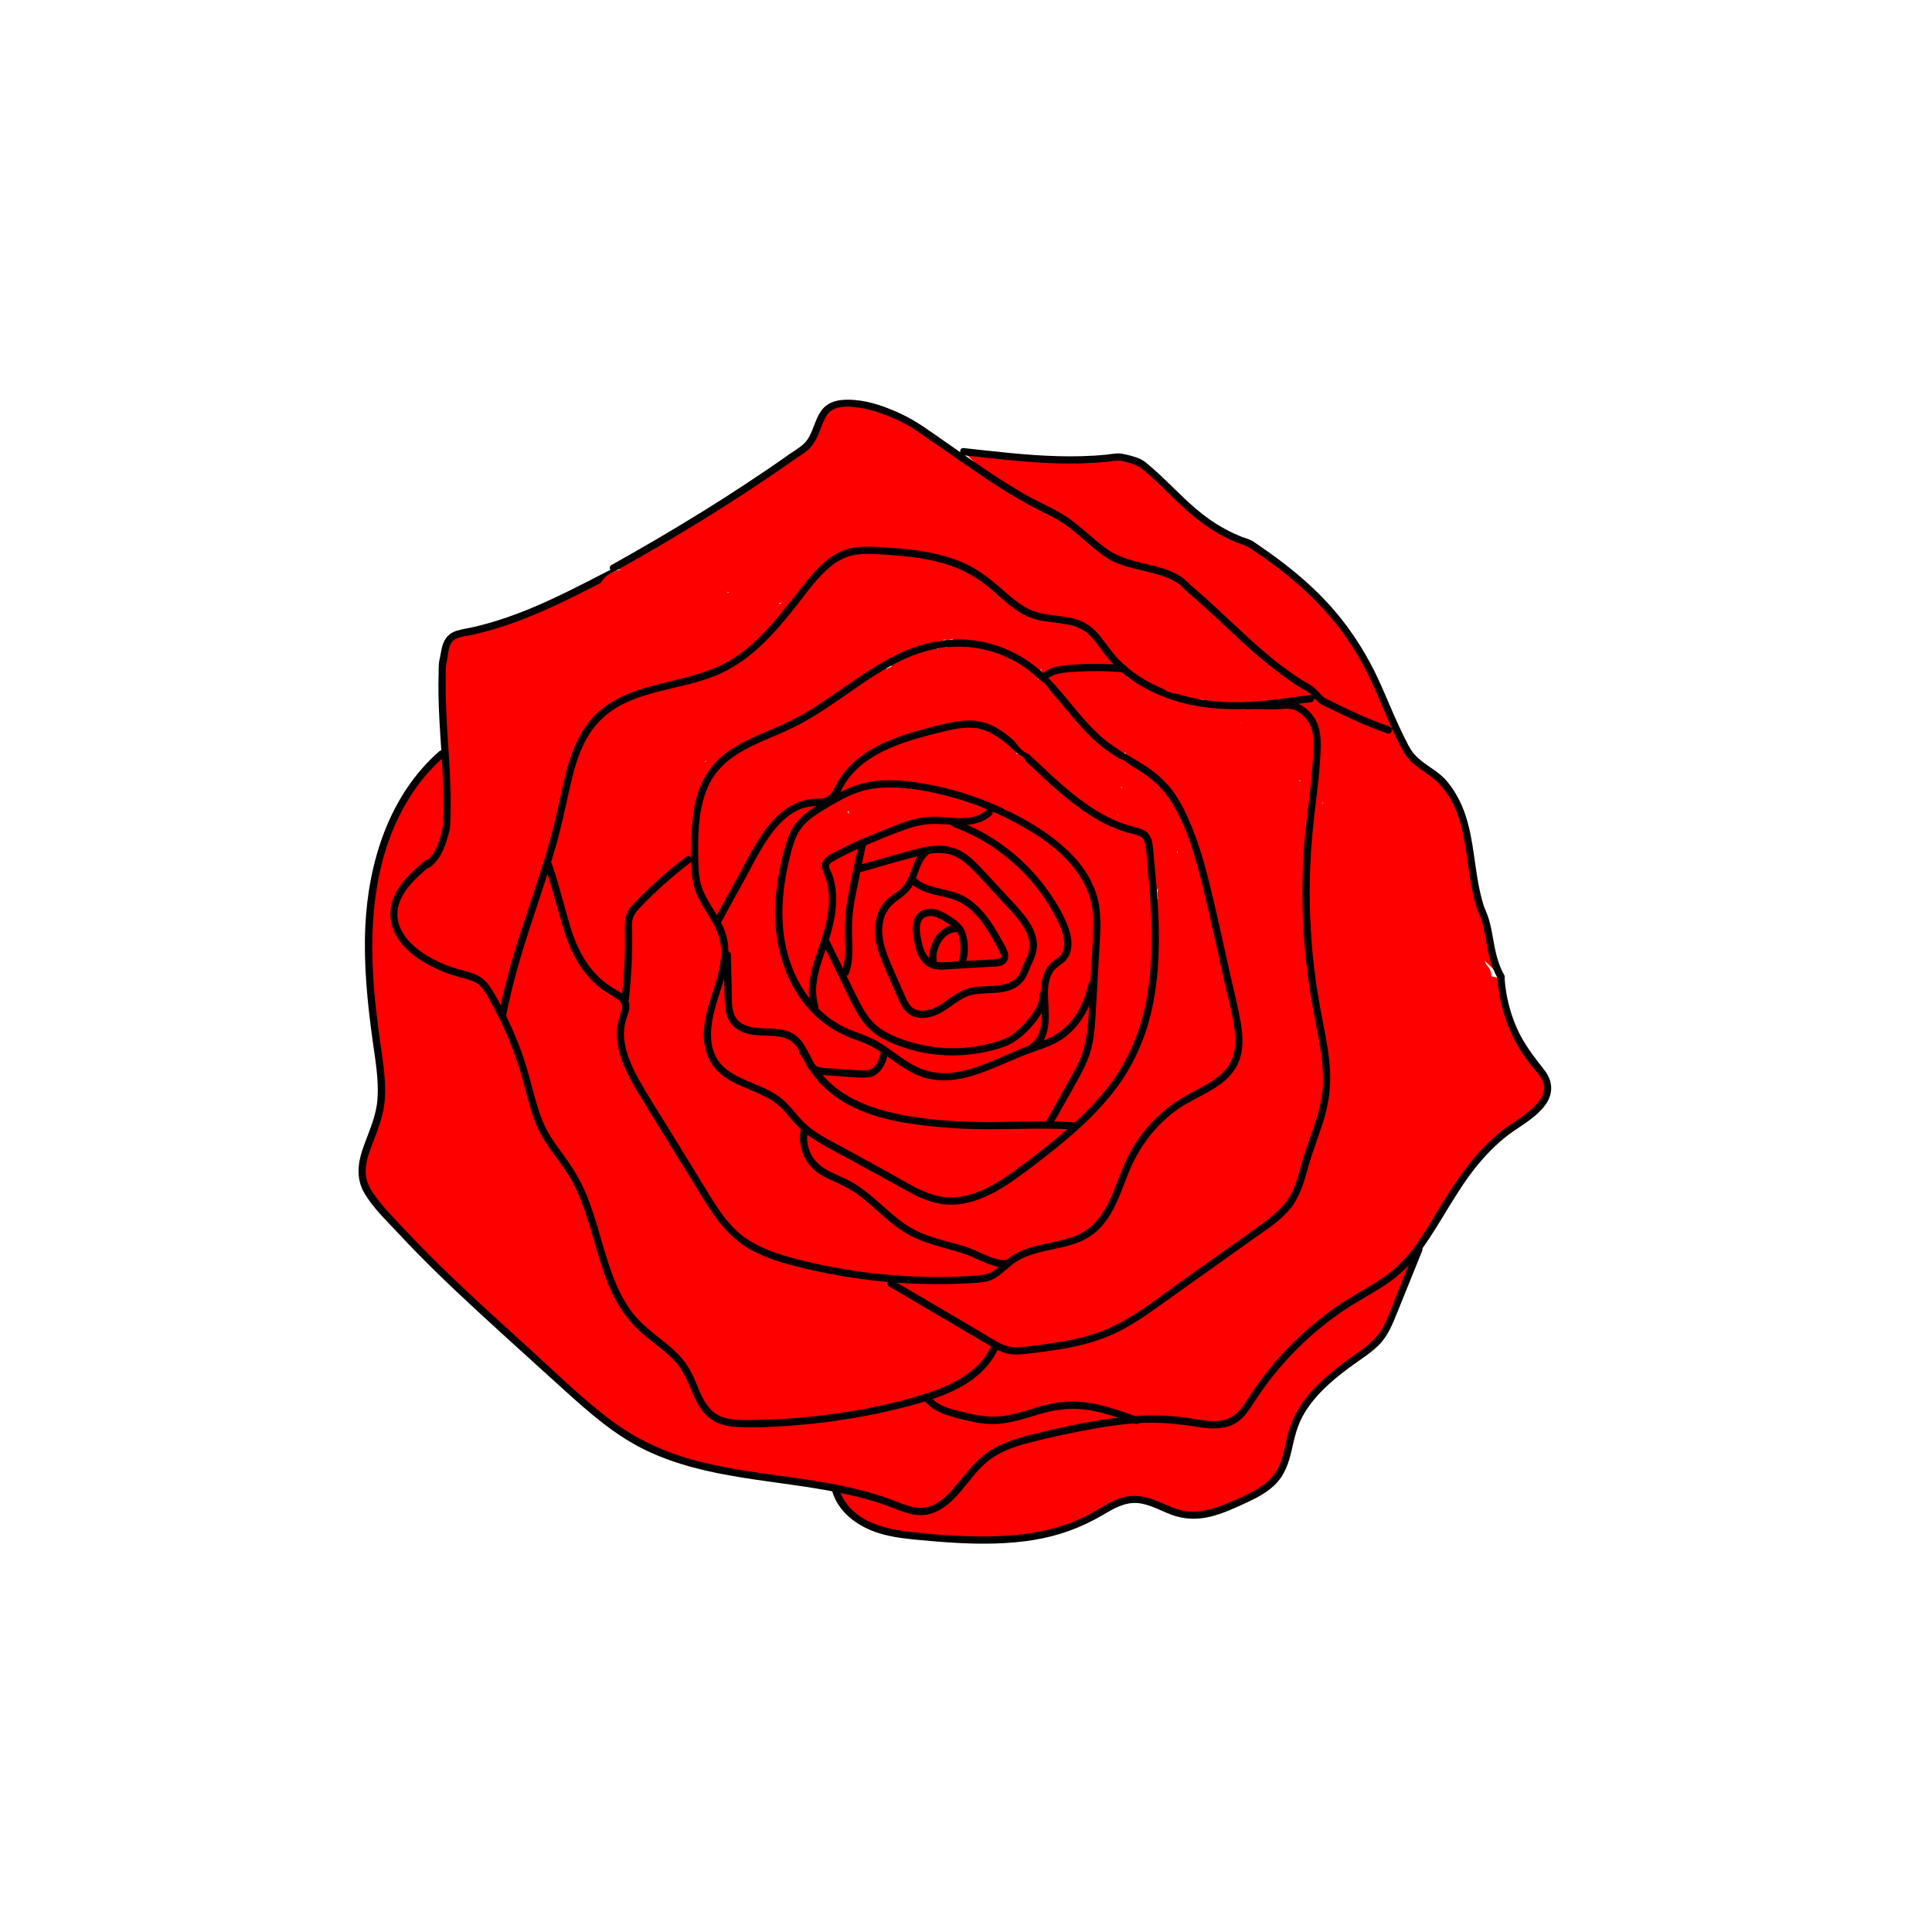 <?xml version="1.0" encoding="utf-8"?>
<!-- Generator: Adobe Illustrator 27.0.0, SVG Export Plug-In . SVG Version: 6.00 Build 0)  -->
<svg version="1.1" id="Layer_1" xmlns="http://www.w3.org/2000/svg" xmlns:xlink="http://www.w3.org/1999/xlink" x="0px" y="0px"
	 viewBox="0 0 800 800" style="enable-background:new 0 0 800 800;" xml:space="preserve">
<style type="text/css">
	.st0{fill:#FF0000;}
</style>
<g>
	<path class="st0" d="M241.3,256.34c2.74-2.19,4.81-5.08,7.27-7.57c5.62-5.7,13.38-9.24,21.36-9.76"/>
	<g>
		<path class="st0" d="M244.48,259.52c2.27-1.86,4.1-4.14,6.07-6.3c0.94-1.03,1.93-2.03,2.98-2.95c0.26-0.22,0.52-0.44,0.78-0.65
			c0.13-0.1,0.87-0.65,0.21-0.17c0.55-0.4,1.1-0.79,1.67-1.17c1.13-0.74,2.31-1.42,3.53-2.02c0.24-0.12,0.49-0.24,0.73-0.35
			c0.07-0.03,1.29-0.54,0.42-0.2c0.57-0.22,1.14-0.44,1.71-0.64c1.28-0.44,2.59-0.81,3.92-1.09c0.66-0.14,1.33-0.25,2-0.36
			c0.53-0.09-0.66,0.05,0.22-0.02c0.41-0.03,0.81-0.07,1.22-0.1c2.34-0.17,4.61-1.95,4.5-4.5c-0.1-2.29-1.99-4.68-4.5-4.5
			c-6.35,0.45-12.56,2.35-17.95,5.79c-2.62,1.67-5.08,3.66-7.2,5.92c-2.2,2.34-4.16,4.9-6.66,6.94c-1.83,1.5-1.67,4.83,0,6.36
			C240.06,261.3,242.53,261.12,244.48,259.52L244.48,259.52z"/>
	</g>
</g>
<g>
	<path class="st0" d="M226.83,323.1c2.79-8.94,6.5-17.58,11.05-25.76c2.3-4.13,4.87-8.21,8.48-11.27c4.94-4.2,11.37-6.11,17.6-7.92
		c7-2.03,14-4.07,21-6.1c7.6-2.21,15.4-4.52,21.67-9.35c7-5.4,11.41-13.41,15.61-21.19"/>
	<g>
		<path class="st0" d="M231.17,324.29c0.69-2.2,1.43-4.38,2.22-6.54c0.37-1.01,0.75-2.01,1.15-3.01c0.2-0.5,0.4-1,0.6-1.49
			c0.12-0.28,0.23-0.57,0.35-0.85c0.33-0.78-0.41,0.95,0.18-0.41c1.8-4.15,3.79-8.22,5.99-12.18c1.01-1.83,2.07-3.63,3.25-5.36
			c0.32-0.47,0.66-0.94,1-1.4c-0.4,0.55,0.22-0.28,0.36-0.44c0.73-0.88,1.5-1.72,2.33-2.51c0.36-0.34,0.73-0.67,1.12-0.99
			c0.09-0.07,0.77-0.6,0.35-0.29c-0.38,0.28,0.17-0.12,0.2-0.14c0.9-0.62,1.82-1.21,2.78-1.74c0.84-0.46,1.71-0.88,2.58-1.28
			c0.04-0.02,0.66-0.29,0.22-0.1c-0.49,0.21,0.31-0.13,0.42-0.17c0.51-0.21,1.03-0.4,1.55-0.59c4.12-1.5,8.38-2.62,12.59-3.84
			c4.77-1.39,9.54-2.77,14.32-4.16c8.23-2.39,16.87-4.76,23.84-9.96c7.96-5.94,12.92-14.47,17.57-23.06c1.12-2.07,0.58-5-1.61-6.16
			c-2.1-1.11-4.96-0.6-6.16,1.61c-1.98,3.66-3.98,7.33-6.29,10.8c-0.54,0.8-1.09,1.6-1.66,2.38c-0.16,0.22-0.33,0.44-0.5,0.66
			c0.05-0.07,0.4-0.49,0.07-0.1c-0.4,0.47-0.78,0.96-1.18,1.43c-1.34,1.56-2.8,3.02-4.38,4.34c-0.16,0.13-0.32,0.26-0.48,0.39
			c-0.54,0.46,0.51-0.34-0.08,0.06c-0.41,0.28-0.8,0.58-1.21,0.85c-0.87,0.59-1.77,1.14-2.69,1.65c-0.92,0.51-1.86,0.99-2.82,1.44
			c-0.45,0.21-0.9,0.41-1.35,0.61c-0.47,0.21,0.02-0.01,0.1-0.04c-0.33,0.13-0.66,0.27-0.98,0.39c-4.02,1.58-8.19,2.76-12.33,3.96
			c-4.69,1.36-9.39,2.73-14.08,4.09c-4.3,1.25-8.66,2.39-12.88,3.91c-4.4,1.59-8.49,3.59-12.12,6.57
			c-3.44,2.82-6.08,6.59-8.32,10.39c-5.34,9.05-9.54,18.87-12.68,28.89c-0.71,2.25,0.83,5.01,3.14,5.54
			C228.08,327.99,230.42,326.7,231.17,324.29L231.17,324.29z"/>
	</g>
</g>
<g>
	<path class="st0" d="M207.82,318.37c7.81-18.98,19.36-36.26,32.71-51.85c7.16-8.35,15.16-16.47,25.33-20.66
		c3.98-1.64,8.2-2.63,12.22-4.18c3.88-1.49,7.55-3.47,11.21-5.45c2.13,3.97,1.08,9.07-1.57,12.71c-2.65,3.64-6.62,6.08-10.64,8.11
		c-4.77,2.41-9.76,4.38-14.89,5.88c-5.52,1.62-11.26,2.72-16.34,5.41c-4.97,2.63-9.07,6.66-12.73,10.93
		c-10.81,12.6-18.6,28.2-19.88,44.75c3.2-3.39,5.38-7.59,7.6-11.69c7.93-14.7,17.02-29.2,29.93-39.78
		c6.38-5.23,13.55-9.38,20.68-13.52c8.25-4.78,16.55-9.58,25.46-12.96c-6.08-1.38-12.24,1.34-18.39,2.37
		c-5.22,0.87-10.78,0.56-15.53,2.88c-2.38,1.16-4.41,2.93-6.26,4.83c-2.66,2.72-5.11,5.99-5.39,9.78c-0.28,3.79,2.49,7.99,6.29,7.96
		c1.38-0.01,2.69-0.55,3.97-1.07c3.51-1.45,7.02-2.91,10.53-4.36c4.91-2.03,9.83-4.08,14.38-6.83c8.05-4.87,14.79-11.9,23.37-15.76"
		/>
	<g>
		<path class="st0" d="M212.16,319.57c0.08-0.18,0.49-1.17,0.22-0.55c0.2-0.47,0.4-0.94,0.61-1.41c0.38-0.87,0.77-1.74,1.17-2.61
			c0.82-1.8,1.68-3.58,2.57-5.35c1.74-3.47,3.61-6.87,5.58-10.22c3.91-6.63,8.23-13.02,12.87-19.16c0.31-0.41,0.62-0.82,0.93-1.23
			c0.01-0.01,0.45-0.58,0.19-0.24c-0.26,0.34,0.18-0.23,0.19-0.24c0.63-0.81,1.27-1.62,1.91-2.42c1.19-1.49,2.4-2.96,3.63-4.43
			c2.41-2.87,4.87-5.7,7.47-8.4c2.57-2.67,5.28-5.2,8.18-7.49c-0.56,0.44,0.23-0.17,0.41-0.3c0.33-0.25,0.67-0.49,1.01-0.73
			c0.79-0.56,1.6-1.1,2.42-1.61c1.58-0.99,3.22-1.89,4.91-2.68c0.22-0.1,1.36-0.6,0.64-0.3c0.5-0.21,1-0.4,1.5-0.59
			c1.08-0.4,2.17-0.77,3.27-1.12c2.2-0.71,4.41-1.36,6.58-2.15c4.57-1.66,8.87-3.92,13.14-6.23c-2.05-0.54-4.1-1.08-6.16-1.61
			c0.09,0.18,0.32,0.77,0.02-0.03c0.07,0.18,0.13,0.36,0.19,0.54c0.13,0.42,0.22,0.85,0.32,1.29c-0.19-0.89-0.01,0.14-0.01,0.5
			c0,0.19,0,0.38-0.01,0.57c0,0.01-0.1,1.18-0.02,0.55c0.07-0.6-0.05,0.21-0.08,0.35c-0.04,0.19-0.08,0.38-0.13,0.57
			c-0.11,0.44-0.29,0.86-0.4,1.3c-0.16,0.65,0.31-0.59,0.01,0.01c-0.09,0.18-0.16,0.35-0.25,0.53c-0.23,0.46-0.49,0.91-0.77,1.35
			c-0.14,0.22-0.29,0.42-0.44,0.64c0.05-0.07,0.41-0.49,0.08-0.1c-0.31,0.36-0.61,0.72-0.94,1.07c-0.33,0.34-0.67,0.67-1.02,0.99
			c-0.2,0.18-0.4,0.36-0.61,0.54c-0.06,0.05-0.7,0.58-0.34,0.29c0.41-0.33-0.27,0.2-0.36,0.26c-0.17,0.12-0.33,0.24-0.5,0.35
			c-0.39,0.27-0.8,0.53-1.2,0.79c-0.87,0.55-1.77,1.06-2.67,1.55c-1.94,1.04-3.92,1.98-5.94,2.86c-0.08,0.03-0.96,0.41-0.55,0.24
			c0.36-0.15-0.35,0.14-0.33,0.13c-0.51,0.21-1.02,0.41-1.53,0.61c-1.1,0.42-2.21,0.83-3.32,1.21c-4.13,1.41-8.39,2.36-12.57,3.63
			c-4.31,1.31-8.52,3.06-12.19,5.71c-3.53,2.55-6.64,5.54-9.49,8.81c-5.48,6.3-10.28,13.25-13.92,20.77
			c-4.22,8.72-6.91,17.97-7.7,27.65c-0.32,3.9,5.13,5.92,7.68,3.18c5.24-5.64,8.33-12.88,12.12-19.49c1.81-3.14,3.68-6.25,5.67-9.28
			c0.97-1.48,1.96-2.95,2.99-4.4c0.53-0.75,1.07-1.5,1.62-2.24c0.25-0.34,0.51-0.68,0.76-1.02c0.13-0.17,0.26-0.34,0.39-0.51
			c0.44-0.58-0.38,0.47,0.07-0.1c4.56-5.73,9.55-11.08,15.34-15.59c-0.46,0.36,0.41-0.31,0.54-0.41c0.37-0.27,0.73-0.55,1.11-0.81
			c0.8-0.58,1.61-1.15,2.43-1.71c1.64-1.12,3.31-2.19,4.99-3.24c3.32-2.06,6.7-4.01,10.08-5.97c3.93-2.27,7.86-4.54,11.88-6.64
			c1.94-1.02,3.89-1.99,5.87-2.92c1.06-0.49,2.13-0.98,3.21-1.43c0.48-0.2,0.1-0.04,0,0c0.29-0.12,0.58-0.24,0.87-0.35
			c0.58-0.23,1.16-0.46,1.75-0.68c1.8-0.69,3.4-2.24,3.3-4.34c-0.09-1.9-1.32-3.92-3.3-4.34c-5.06-1.06-9.98-0.15-14.93,1.07
			c-2.22,0.55-4.43,1.11-6.7,1.43c0.84-0.12-0.49,0.05-0.73,0.08c-0.5,0.05-1.01,0.1-1.51,0.15c-1.15,0.11-2.3,0.21-3.44,0.35
			c-4.79,0.57-9.33,1.65-13.24,4.64c-3.57,2.73-7.13,6.22-9.06,10.35c-2.02,4.32-2.4,9.42,0.38,13.54c2.92,4.33,7.88,6.1,12.85,4.24
			c4.57-1.71,9.05-3.72,13.55-5.6c4.53-1.89,9.08-3.82,13.3-6.35c8.14-4.88,14.87-11.9,23.57-15.88c2.15-0.98,2.84-4.26,1.61-6.16
			c-1.43-2.22-3.86-2.66-6.16-1.61c-6.95,3.17-12.66,8.3-18.81,12.72c-3.27,2.35-6.71,4.39-10.34,6.13
			c-0.92,0.44-1.84,0.86-2.77,1.27c-0.5,0.22-1,0.44-1.5,0.66c-0.22,0.09-0.43,0.18-0.65,0.28c-0.72,0.31,0.5-0.21-0.22,0.09
			c-2.01,0.84-4.03,1.67-6.04,2.51c-2.06,0.85-4.12,1.71-6.18,2.56c-0.94,0.39-1.88,0.76-2.85,1.08c-0.01,0-0.75,0.19-0.3,0.1
			c0.44-0.09-0.28,0.01-0.31,0.01c-1,0.12,0.3,0.01,0.22,0.07c-0.03,0.02-0.62-0.13-0.62-0.16c-0.01-0.06,0.78,0.46,0.34,0.15
			c-0.16-0.11-0.38-0.26-0.56-0.32c-0.48-0.16,0.28,0.23,0.26,0.23c-0.1-0.02-0.29-0.26-0.36-0.33c-0.27-0.29-0.68-1.07-0.25-0.23
			c-0.17-0.34-0.39-0.69-0.59-1.02c-0.25-0.42,0.1,0.24,0.12,0.29c-0.06-0.22-0.15-0.43-0.21-0.65c-0.05-0.16-0.07-0.34-0.12-0.5
			c-0.17-0.49,0.09,0.31,0.02,0.36c0.05-0.03-0.04-0.91-0.04-1.01c-0.02-0.72-0.02-0.13-0.05,0.06c0.04-0.26,0.09-0.53,0.15-0.79
			c0.09-0.39,0.22-0.77,0.34-1.15c0.26-0.81,0.08-0.21,0-0.04c0.09-0.18,0.18-0.36,0.27-0.54c0.44-0.85,0.97-1.64,1.52-2.42
			c0.3-0.42-0.02,0.03-0.07,0.1c0.18-0.21,0.35-0.42,0.53-0.63c0.27-0.31,0.55-0.62,0.83-0.92c0.66-0.71,1.35-1.4,2.07-2.05
			c0.31-0.28,0.63-0.56,0.94-0.83c0.66-0.57,0.23-0.19,0.07-0.08c0.17-0.13,0.34-0.25,0.51-0.37c0.81-0.57,1.66-1,2.52-1.48
			c0.44-0.25,0-0.01-0.1,0.03c0.26-0.11,0.53-0.2,0.8-0.29c0.4-0.14,0.81-0.26,1.22-0.37c0.96-0.26,1.94-0.44,2.92-0.61
			c0.04-0.01,0.74-0.11,0.25-0.04c-0.53,0.07,0.71-0.08,0.68-0.08c0.5-0.06,1-0.11,1.51-0.16c1.08-0.1,2.16-0.2,3.23-0.32
			c2.48-0.28,4.93-0.68,7.36-1.26c2.32-0.55,4.62-1.18,6.97-1.59c0.22-0.04,0.45-0.07,0.67-0.11c-0.49,0.08-0.14,0.01,0.15-0.01
			c0.6-0.06,1.19-0.1,1.79-0.12c0.52-0.01,1.04,0,1.56,0.03c0.11,0.01,1.03,0.1,0.52,0.03c-0.46-0.06,0.77,0.16,0.74,0.15
			c0-2.89,0-5.79,0-8.68c-7.83,2.99-15.21,6.91-22.47,11.07c-6.91,3.96-13.91,7.87-20.39,12.53c-12.59,9.04-22.12,21.15-30.03,34.36
			c-2.16,3.6-4.2,7.27-6.19,10.96c-1,1.86-2.01,3.73-3.12,5.54c-0.53,0.87-1.09,1.72-1.69,2.55c-0.17,0.24-0.34,0.47-0.52,0.7
			c0.29-0.38,0.06-0.09-0.11,0.11c-0.38,0.44-0.76,0.88-1.15,1.31c2.56,1.06,5.12,2.12,7.68,3.18c0.08-0.97,0.18-1.94,0.29-2.91
			c0.11-0.9,0.03-0.23,0.01-0.04c0.03-0.21,0.06-0.41,0.09-0.62c0.09-0.62,0.2-1.23,0.31-1.85c0.36-1.98,0.81-3.94,1.35-5.89
			c0.54-1.94,1.15-3.86,1.85-5.75c0.36-0.98,0.75-1.95,1.14-2.92c0.2-0.48-0.01,0.04-0.05,0.11c0.11-0.26,0.22-0.51,0.33-0.77
			c0.23-0.51,0.46-1.02,0.69-1.52c1.75-3.74,3.78-7.34,6.05-10.78c1.12-1.7,2.3-3.35,3.51-4.97c0.08-0.11,0.52-0.67,0.06-0.09
			c0.13-0.17,0.26-0.33,0.39-0.5c0.3-0.38,0.61-0.77,0.92-1.15c0.71-0.87,1.43-1.72,2.16-2.57c1.35-1.54,2.75-3.03,4.23-4.44
			c0.72-0.68,1.45-1.33,2.21-1.96c0.16-0.13,1.17-0.91,0.58-0.47c0.45-0.33,0.9-0.66,1.37-0.98c0.87-0.59,1.77-1.14,2.7-1.64
			c0.45-0.24,0.91-0.47,1.37-0.69c0.2-0.09,0.4-0.18,0.6-0.28c0.29-0.13,0.27-0.12-0.06,0.02c0.14-0.06,0.27-0.11,0.41-0.17
			c1.99-0.78,4.03-1.42,6.08-2c4.32-1.21,8.66-2.3,12.87-3.86c4.4-1.63,8.79-3.52,12.87-5.86c4.22-2.42,8.37-5.69,10.66-10.08
			c2.54-4.87,2.97-10.48,0.45-15.44c-1.13-2.22-4.12-2.72-6.16-1.61c-1.83,0.99-3.66,1.98-5.52,2.91c-0.89,0.45-1.8,0.88-2.71,1.29
			c-0.15,0.07-1.17,0.52-0.62,0.28c-0.57,0.24-1.14,0.46-1.72,0.68c-3.89,1.45-7.94,2.44-11.78,4.01
			c-7.46,3.05-13.9,7.85-19.63,13.48c-5.51,5.42-10.46,11.44-15.2,17.54c-5,6.45-9.72,13.11-13.96,20.08
			c-4.78,7.85-8.9,16.05-12.4,24.54c-0.9,2.18,0.97,5.04,3.14,5.54C209.25,323.31,211.2,321.9,212.16,319.57L212.16,319.57z"/>
	</g>
</g>
<g>
	<path class="st0" d="M488.04,278.91c2.12-1.28,4.88-0.5,7.09,0.63c2.21,1.13,4.38,2.62,6.86,2.71"/>
	<g>
		<path class="st0" d="M490.32,282.79c0.2-0.11,0.39-0.21,0.59-0.3c-0.36,0.15-0.72,0.3-1.07,0.45c0.41-0.16,0.82-0.26,1.26-0.32
			c-0.4,0.05-0.8,0.11-1.2,0.16c0.52-0.05,1.03-0.04,1.55,0.02c-0.4-0.05-0.8-0.11-1.2-0.16c0.92,0.13,1.79,0.4,2.65,0.75
			c-0.36-0.15-0.72-0.3-1.07-0.45c1.4,0.6,2.68,1.41,4.05,2.08c1.99,0.97,3.9,1.61,6.12,1.73c2.35,0.13,4.6-2.16,4.5-4.5
			c-0.11-2.55-1.98-4.36-4.5-4.5c-0.23-0.01-0.46-0.03-0.69-0.06c0.4,0.05,0.8,0.11,1.2,0.16c-0.84-0.13-1.63-0.38-2.42-0.71
			c0.36,0.15,0.72,0.3,1.07,0.45c-2.25-0.99-4.28-2.35-6.62-3.16c-2.87-0.99-6.09-0.92-8.76,0.6c-2.05,1.17-2.92,4.13-1.61,6.16
			C485.49,283.25,488.13,284.04,490.32,282.79L490.32,282.79z"/>
	</g>
</g>
<g>
	<path class="st0" d="M490.45,278.47c3.37,0.24,6.7,1.1,9.76,2.53c-4.04,2.23-9.12,0.56-13.07-1.82c-4.23-2.54-8-5.84-11.07-9.7"/>
	<g>
		<path class="st0" d="M490.45,282.97c0.44,0.03,0.88,0.07,1.32,0.13c-0.49-0.06-0.21-0.03,0.11,0.03c0.8,0.14,1.59,0.3,2.37,0.51
			c0.71,0.18,1.41,0.4,2.11,0.64c0.35,0.12,0.69,0.25,1.03,0.38c0.88,0.33-0.38-0.19,0.55,0.24c0-2.59,0-5.18,0-7.77
			c-0.39,0.2-0.39,0.18,0.02,0.04c-0.24,0.09-0.48,0.17-0.73,0.24c-0.25,0.07-0.5,0.1-0.74,0.17c0.38-0.1,0.57-0.04,0.06-0.03
			c-0.58,0.01-1.15-0.01-1.73-0.04c-0.65-0.04,0.66,0.18,0.03-0.01c-0.25-0.08-0.52-0.11-0.78-0.17c-0.52-0.13-1.03-0.29-1.54-0.46
			c-0.26-0.09-0.51-0.19-0.76-0.28c-0.64-0.24,0.55,0.3-0.04-0.03c-1-0.56-2.03-1.04-3.01-1.66c-0.93-0.58-1.83-1.21-2.71-1.86
			c-0.27-0.2-0.42-0.34-0.07-0.05c-0.21-0.17-0.43-0.34-0.64-0.52c-0.42-0.35-0.84-0.71-1.25-1.07c-1.74-1.55-3.33-3.26-4.79-5.08
			c-1.48-1.84-4.84-1.66-6.36,0c-1.8,1.96-1.58,4.4,0,6.36c3.39,4.23,7.62,7.89,12.32,10.61c5.28,3.05,11.62,4.56,17.27,1.61
			c2.82-1.47,3.06-6.38,0-7.77c-3.87-1.76-7.78-2.8-12.03-3.14c-2.35-0.19-4.6,2.2-4.5,4.5
			C486.06,281.06,487.93,282.77,490.45,282.97L490.45,282.97z"/>
	</g>
</g>
<g>
	<path class="st0" d="M555.03,330.16c-5.92,14.29-4.95,30.38-3.88,45.81c0.43,6.26,0.99,12.87,4.62,17.98"/>
	<g>
		<path class="st0" d="M550.69,328.96c-3.44,8.41-4.64,17.58-4.82,26.61c-0.09,4.54,0.08,9.09,0.34,13.62
			c0.24,4.24,0.44,8.52,0.98,12.74c0.64,5.03,1.76,10.05,4.69,14.29c1.34,1.93,4.01,3,6.16,1.61c1.92-1.24,3.05-4.09,1.61-6.16
			c-0.54-0.78-1.03-1.58-1.45-2.43c-0.09-0.18-0.17-0.37-0.26-0.54c-0.33-0.61,0.22,0.62-0.02-0.04c-0.16-0.44-0.33-0.88-0.48-1.33
			c-0.62-1.88-0.99-3.82-1.3-5.78c-0.08-0.53,0.02,0.1,0.02,0.17c-0.03-0.27-0.07-0.55-0.1-0.82c-0.05-0.48-0.1-0.96-0.14-1.44
			c-0.09-0.96-0.16-1.92-0.23-2.88c-0.15-2.16-0.3-4.32-0.43-6.48c-0.25-4.23-0.44-8.47-0.41-12.72c0.01-2.18,0.08-4.37,0.22-6.55
			c0.07-1.05,0.15-2.09,0.26-3.14c0.05-0.45,0.09-0.89,0.15-1.34c0.01-0.11,0.13-1.03,0.06-0.51c-0.06,0.43,0.06-0.43,0.07-0.51
			c0.71-4.8,1.92-9.5,3.76-13.99c0.89-2.18-0.97-5.04-3.14-5.54C553.61,325.22,551.65,326.62,550.69,328.96L550.69,328.96z"/>
	</g>
</g>
<g>
	<path class="st0" d="M550.43,372.58c-0.35,7.17,0.14,14.39,1.44,21.45"/>
	<g>
		<path class="st0" d="M545.93,372.58c-0.35,7.59,0.24,15.17,1.6,22.64c0.42,2.32,3.36,3.85,5.54,3.14c2.49-0.81,3.6-3.05,3.14-5.54
			c-0.16-0.88-0.31-1.77-0.45-2.65c-0.07-0.48-0.14-0.96-0.21-1.43c0.11,0.81-0.02-0.18-0.05-0.45c-0.21-1.71-0.37-3.43-0.48-5.16
			c-0.23-3.52-0.25-7.04-0.09-10.56c0.11-2.35-2.15-4.61-4.5-4.5C547.9,368.19,546.05,370.05,545.93,372.58L545.93,372.58z"/>
	</g>
</g>
<g>
	<path class="st0" d="M554.11,326.27c0.05,2.34,0.1,4.68,0.15,7.01c0.02,0.95-0.04,2.06-0.83,2.58c-0.79,0.52-2.12-0.63-1.4-1.24"/>
	<g>
		<path class="st0" d="M549.61,326.27c0.03,1.42,0.06,2.84,0.09,4.26c0.03,1.26,0.16,2.56,0.02,3.81c0.05-0.4,0.11-0.8,0.16-1.2
			c-0.04,0.26-0.09,0.51-0.19,0.75c0.15-0.36,0.3-0.72,0.45-1.07c-0.07,0.15-0.14,0.29-0.24,0.43c0.23-0.3,0.47-0.61,0.7-0.91
			c-0.08,0.1-0.16,0.18-0.26,0.26c0.3-0.23,0.61-0.47,0.91-0.7c-0.06,0.05-0.12,0.09-0.19,0.12c0.36-0.15,0.72-0.3,1.07-0.45
			c-0.1,0.04-0.18,0.06-0.28,0.08c0.4-0.05,0.8-0.11,1.2-0.16c-0.06,0.01-0.13,0.01-0.19,0c0.4,0.05,0.8,0.11,1.2,0.16
			c-0.13-0.02-0.25-0.05-0.38-0.11c0.36,0.15,0.72,0.3,1.07,0.45c-0.09-0.05-0.17-0.09-0.26-0.15c0.3,0.23,0.61,0.47,0.91,0.7
			c-0.1-0.08-0.19-0.17-0.27-0.27c0.23,0.3,0.47,0.61,0.7,0.91c-0.03-0.05-0.06-0.1-0.09-0.15c0.15,0.36,0.3,0.72,0.45,1.07
			c-0.02-0.05-0.04-0.1-0.05-0.16c0.05,0.4,0.11,0.8,0.16,1.2c-0.01-0.05-0.01-0.11-0.01-0.16c-0.05,0.4-0.11,0.8-0.16,1.2
			c0.01-0.05,0.02-0.11,0.04-0.15c-0.15,0.36-0.3,0.72-0.45,1.07c0.02-0.05,0.06-0.1,0.09-0.15c-0.23,0.3-0.47,0.61-0.7,0.91
			c0.02-0.02,0.05-0.05,0.07-0.07c0.82-0.8,1.32-2.04,1.32-3.18c0-1.1-0.49-2.42-1.32-3.18c-0.86-0.79-1.98-1.37-3.18-1.32
			c-1.2,0.05-2.31,0.46-3.18,1.32c-1.36,1.34-1.78,3.25-1.3,5.06c0.43,1.61,1.72,2.86,3.22,3.49c1.55,0.65,3.37,0.68,4.85-0.2
			c1.39-0.82,2.31-2.11,2.8-3.63c0.28-0.85,0.35-1.8,0.35-2.7c0-0.76-0.03-1.52-0.05-2.28c-0.03-1.64-0.07-3.29-0.1-4.93
			c-0.02-1.17-0.49-2.35-1.32-3.18c-0.78-0.78-2.06-1.37-3.18-1.32c-1.16,0.05-2.37,0.43-3.18,1.32
			C550.13,323.96,549.59,325.06,549.61,326.27L549.61,326.27z"/>
	</g>
</g>
<g>
	<path class="st0" d="M564,352.2c6.82,15.66,10.16,32.82,9.72,49.89c-3.93-4.33-4.7-10.56-5.47-16.35
		c-2.77-20.83-7.83-41.35-15.08-61.07c13.16,23.03,14.3,51.9,5.72,76.99c0.5-15.73,1.01-31.45,1.51-47.18
		c4.88,3.21,9.77,6.41,14.65,9.62c1.27,0.84,2.57,1.7,3.47,2.93c1.71,2.34,1.64,5.49,1.62,8.39c-0.03,7.32,0.78,14.63,2.43,21.76
		c0.13,0.55,0.27,1.12,0.63,1.55c1,1.18,3.1,0.52,3.85-0.83c0.75-1.35,0.55-3.01,0.3-4.53c-1.53-9.51-3.63-20.35,2.35-27.9
		c6.67,5.36,6.38,15.4,5.71,23.94c-0.68,8.53-0.34,18.76,6.84,23.41c1.08-10.89,1.11-21.88,0.09-32.77
		c4.59,10.01,8.8,20.19,12.63,30.51"/>
	<g>
		<path class="st0" d="M560.12,354.48c0.12,0.28,0.24,0.56,0.37,0.85c-0.15-0.37-0.13-0.3,0.08,0.2c0.17,0.43,0.35,0.85,0.52,1.28
			c0.4,1,0.78,2.01,1.15,3.02c0.69,1.88,1.33,3.77,1.92,5.68c1.25,4.04,2.28,8.15,3.09,12.3c0.4,2.04,0.74,4.09,1.03,6.14
			c0.15,1.04-0.03-0.32,0.08,0.63c0.07,0.61,0.15,1.22,0.21,1.83c0.11,0.99,0.2,1.99,0.29,2.99c0.35,4.22,0.47,8.45,0.37,12.68
			c2.56-1.06,5.12-2.12,7.68-3.18c-0.17-0.19-0.34-0.39-0.51-0.59c0.54,0.63,0.11,0.15,0.01-0.01c-0.31-0.49-0.62-0.96-0.9-1.46
			c-0.12-0.22-0.24-0.45-0.35-0.68c-0.06-0.12-0.41-0.85-0.17-0.33c0.24,0.52-0.09-0.23-0.13-0.35c-0.11-0.3-0.22-0.6-0.32-0.91
			c-0.72-2.18-1.15-4.45-1.49-6.72c-0.08-0.52-0.15-1.04-0.22-1.57c-0.1-0.7,0.1,0.73,0,0.03c-0.04-0.27-0.07-0.54-0.11-0.82
			c-0.22-1.65-0.45-3.3-0.69-4.95c-0.4-2.73-0.85-5.46-1.33-8.19c-1.87-10.58-4.34-21.05-7.38-31.35
			c-1.75-5.91-3.69-11.76-5.81-17.54c-2.74,1.16-5.48,2.31-8.22,3.47c1.27,2.23,2.43,4.51,3.49,6.85c0.14,0.32,0.28,0.63,0.42,0.95
			c0.06,0.13,0.34,0.79,0.03,0.07c0.21,0.51,0.42,1.02,0.62,1.54c0.51,1.28,0.98,2.58,1.43,3.89c1.62,4.78,2.82,9.7,3.6,14.68
			c0.1,0.62,0.19,1.23,0.27,1.85c-0.12-0.9,0.07,0.57,0.1,0.87c0.16,1.38,0.29,2.76,0.39,4.14c0.18,2.5,0.26,5,0.24,7.5
			c-0.01,2.51-0.12,5.01-0.32,7.51c-0.1,1.25-0.22,2.5-0.37,3.74c-0.03,0.28-0.07,0.55-0.1,0.83c-0.16,1.33,0.09-0.55-0.03,0.25
			c-0.1,0.69-0.2,1.38-0.31,2.07c-0.92,5.71-2.34,11.32-4.19,16.8c2.95,0.4,5.89,0.8,8.84,1.2c0.5-15.73,1.01-31.45,1.51-47.18
			c-2.26,1.3-4.51,2.59-6.77,3.89c3.05,2,6.1,4.01,9.15,6.01c1.42,0.94,2.85,1.87,4.27,2.81c0.64,0.42,1.28,0.83,1.91,1.26
			c0.07,0.04,1.14,0.87,0.43,0.28c0.37,0.31,0.7,0.65,1.04,1c0.05,0.05,0.09,0.1,0.14,0.15c-0.3-0.37-0.3-0.35-0.02,0.07
			c0.06,0.11,0.12,0.23,0.18,0.34c-0.19-0.49-0.2-0.49-0.02,0c0.08,0.32,0.18,0.62,0.25,0.94c0.05,0.24,0.16,1.11,0.06,0.17
			c0.18,1.65,0.11,3.31,0.12,4.96c0.02,3.5,0.23,7,0.64,10.47c0.43,3.72,1.01,7.42,1.84,11.07c0.45,1.98,1.27,3.73,3.01,4.9
			c1.69,1.14,3.95,1.3,5.84,0.59c2.03-0.76,3.53-2.14,4.38-4.15c0.92-2.19,0.75-4.38,0.41-6.67c-0.2-1.36-0.44-2.72-0.66-4.09
			c-0.11-0.72-0.22-1.44-0.33-2.16c-0.19-1.27,0.07,0.6-0.03-0.19c-0.06-0.46-0.12-0.92-0.17-1.38c-0.36-3.23-0.51-6.48-0.14-9.71
			c-0.11,0.96-0.04,0.28,0,0.08c0.1-0.49,0.18-0.98,0.29-1.46c0.17-0.72,0.38-1.43,0.63-2.13c0.06-0.17,0.56-1.26,0.1-0.29
			c0.16-0.33,0.31-0.67,0.49-1c0.17-0.33,0.36-0.65,0.56-0.97c0.1-0.16,1.01-1.45,0.39-0.64c-2.12,0-4.24,0-6.36,0
			c0.63,0.52,1.18,1.08,1.73,1.67c0.15,0.16,0.5,0.67-0.07-0.13c0.1,0.14,0.2,0.27,0.29,0.41c0.25,0.37,0.49,0.74,0.71,1.13
			c0.19,0.34,0.36,0.69,0.54,1.04c0.11,0.21,0.3,0.78-0.05-0.15c0.06,0.16,0.12,0.32,0.18,0.47c0.3,0.8,0.54,1.63,0.74,2.46
			c0.19,0.8,0.33,1.6,0.45,2.42c-0.13-0.94-0.01,0.01,0.02,0.4c0.04,0.48,0.08,0.96,0.1,1.44c0.09,1.76,0.08,3.53,0,5.29
			c-0.29,7.07-1.26,14.24,1.02,21.12c1.43,4.33,3.96,7.94,7.77,10.48c1.32,0.88,3.22,0.78,4.54,0c1.47-0.86,2.07-2.26,2.23-3.89
			c1.07-10.9,1.1-21.87,0.09-32.77c-2.8,0.76-5.59,1.51-8.39,2.27c4.53,9.89,8.33,19.07,12.17,29.43c0.82,2.2,3.08,3.94,5.54,3.14
			c2.16-0.7,4.02-3.17,3.14-5.54c-3.97-10.68-8.34-21.22-13.08-31.58c-0.79-1.72-3.34-2.63-5.08-2.07c-1.77,0.57-3.49,2.33-3.3,4.34
			c1.01,10.9,0.98,21.88-0.09,32.77c2.26-1.3,4.51-2.59,6.77-3.89c-0.19-0.12-0.37-0.27-0.56-0.38c0.05,0.03,0.57,0.54,0.25,0.19
			c-0.26-0.28-0.58-0.51-0.85-0.77c-0.27-0.27-0.5-0.58-0.77-0.84c-0.37-0.34,0.19,0.27,0.2,0.28c-0.19-0.17-0.33-0.45-0.46-0.66
			c-0.39-0.59-0.71-1.21-1.04-1.84c-0.38-0.72-0.01,0.06,0.05,0.17c-0.07-0.14-0.13-0.31-0.18-0.46c-0.15-0.42-0.3-0.84-0.43-1.27
			c-0.23-0.76-0.42-1.53-0.58-2.31c-0.08-0.4-0.14-0.8-0.21-1.2c-0.02-0.1-0.09-0.7-0.02-0.09c0.09,0.69-0.03-0.31-0.04-0.45
			c-0.17-1.65-0.22-3.32-0.2-4.98c0.08-7.17,1.3-14.22-0.44-21.32c-1-4.07-3.09-8.01-6.36-10.71c-1.69-1.39-4.77-2.07-6.36,0
			c-3.89,5.02-5.39,10.86-5.31,17.18c0.04,3.11,0.44,6.2,0.88,9.28c0.19,1.31,0.39,2.61,0.61,3.91c0.1,0.64,0.21,1.28,0.31,1.92
			c0.14,0.9,0.02,0.26,0.01,0.07c0.03,0.28,0.05,0.57,0.05,0.85c-0.03,0.55-0.01,0.56,0.06,0.05c0.07,0.67-0.21,0.37,0.04,0.09
			c0.91-1.01-0.58,0.09,0.59-0.59c0.83-0.48,0.6-0.18,0.27-0.12c0.68-0.12,1.26-0.08,1.87,0.28c0.33,0.33,0.67,0.66,1,0.98
			c0.19,0.52,0.24,0.62,0.14,0.29c-0.05-0.31-0.16-0.65-0.23-0.96c-0.21-0.93-0.41-1.86-0.59-2.8c-0.3-1.56-0.56-3.13-0.79-4.7
			c-0.22-1.52,0.05,0.44-0.06-0.46c-0.05-0.39-0.1-0.79-0.14-1.18c-0.11-0.95-0.2-1.9-0.27-2.85c-0.26-3.24-0.27-6.46-0.31-9.7
			c-0.04-3.6-0.63-7.1-2.94-9.97c-2.36-2.92-6.17-4.8-9.26-6.84c-3.26-2.14-6.51-4.28-9.77-6.41c-2.97-1.95-6.67,0.65-6.77,3.89
			c-0.5,15.73-1.01,31.45-1.51,47.18c-0.07,2.24,1.77,4.13,3.9,4.42c2.28,0.31,4.21-1.08,4.94-3.22
			c6.88-20.26,7.75-42.97,1.24-63.45c-1.87-5.9-4.36-11.63-7.42-17.01c-1.11-1.95-3.6-2.69-5.62-1.84
			c-1.92,0.81-3.38,3.19-2.61,5.31c3.8,10.38,7.02,20.98,9.61,31.73c1.29,5.38,2.43,10.79,3.41,16.23c0.5,2.8,0.97,5.6,1.39,8.42
			c0.19,1.25,0.37,2.5,0.54,3.75c-0.09-0.63,0,0.03,0.02,0.13c0.06,0.46,0.12,0.92,0.18,1.38c0.1,0.72,0.19,1.44,0.3,2.16
			c0.83,5.7,2.36,11.2,6.26,15.61c2.69,3.04,7.59,0.51,7.68-3.18c0.43-17.95-3.21-35.71-10.33-52.16c-0.94-2.17-4.28-2.82-6.16-1.61
			C559.48,349.77,559.11,352.16,560.12,354.48L560.12,354.48z"/>
	</g>
</g>
<g>
	<path class="st0" d="M399.02,187.03c20.4,2.16,41.67,5.12,63.61,2.19c2.92,0,7.31,1.46,10.24,2.92
		c14.62,11.7,22.67,25.59,44.6,32.9c17.55,11.7,32.34,23.81,44.6,43.14c8.43,13.29,12.58,27.92,20.47,42.41
		c3.5,6.42,11.7,8.77,16.08,14.62c11.7,14.62,8.77,33.63,14.62,51.18c4.39,8.77,2.92,19.01,8.34,28.09"/>
	<g>
		<path d="M399.02,188.53c12.87,1.37,25.73,2.97,38.68,3.34c6.67,0.19,13.35,0.05,19.99-0.58c1.63-0.16,3.3-0.5,4.94-0.56
			c1.25-0.05,2.54,0.27,3.74,0.59c1.25,0.33,2.47,0.74,3.67,1.21c1.33,0.53,2.33,1.14,3.42,2.05c7.14,5.98,13.31,13.01,20.48,18.96
			c3.79,3.14,7.83,5.98,12.18,8.3c2.36,1.26,4.8,2.36,7.28,3.34c1.32,0.52,2.78,0.86,3.97,1.63c1.23,0.79,2.43,1.64,3.63,2.47
			c8.7,6.01,17.03,12.58,24.41,20.18c8.05,8.3,14.96,17.74,20.19,28.06c2.78,5.49,5.16,11.17,7.59,16.82
			c2.52,5.84,5,11.82,8.21,17.32c2.45,4.19,6.69,6.74,10.54,9.48c4.28,3.05,7.38,6.96,9.72,11.66c4.87,9.79,5.39,21.06,7.19,31.66
			c0.47,2.75,1.01,5.49,1.72,8.19c0.33,1.26,0.67,2.53,1.09,3.76c0.5,1.44,1.22,2.78,1.69,4.24c1.76,5.42,2.12,11.17,3.64,16.65
			c0.77,2.78,1.84,5.47,3.3,7.96c0.97,1.67,3.57,0.16,2.59-1.51c-3.07-5.25-3.9-11.2-4.99-17.08c-0.5-2.7-1.09-5.4-2.04-7.98
			c-0.48-1.3-1.12-2.53-1.53-3.85c-0.45-1.44-0.84-2.9-1.19-4.36c-2.59-10.78-2.76-22.07-6.21-32.65c-1.69-5.17-4.19-9.99-7.65-14.2
			c-3.07-3.74-7.48-5.93-11.18-8.95c-1.98-1.62-3.5-3.42-4.71-5.68c-1.53-2.86-2.95-5.79-4.3-8.74c-2.65-5.78-5.04-11.68-7.65-17.48
			c-4.95-10.96-11.21-21.07-19.07-30.19c-7.01-8.13-15.12-15.19-23.74-21.56c-2.22-1.64-4.47-3.23-6.74-4.79
			c-1.09-0.75-2.18-1.56-3.31-2.24c-1.24-0.75-2.8-1.1-4.16-1.63c-4.94-1.93-9.63-4.5-13.95-7.57c-7.6-5.4-13.85-12.35-20.67-18.64
			c-1.81-1.67-3.65-3.29-5.57-4.83c-2.02-1.62-5.13-2.45-7.62-3.04c-1.17-0.28-2.43-0.54-3.64-0.54c-1.57-0.01-3.2,0.35-4.76,0.51
			c-3.42,0.34-6.86,0.55-10.3,0.64c-13.25,0.37-26.46-0.91-39.61-2.35c-3.09-0.34-6.17-0.68-9.26-1.01
			C397.1,185.32,397.12,188.33,399.02,188.53L399.02,188.53z"/>
	</g>
</g>
<g>
	<path class="st0" d="M345.81,616.2c1.65,7.17,7.65,12.71,14.39,15.68c6.73,2.96,14.19,3.74,21.52,4.42
		c24.2,2.22,50.04,3.33,71.23-8.57c5.2-2.92,10.35-6.69,16.31-6.88c7.29-0.24,13.64,4.93,20.81,6.25
		c8.01,1.47,16.02-1.97,23.45-5.33c5.96-2.7,12.24-5.66,15.88-11.1c3.75-5.6,4.01-12.76,6.13-19.15
		c4.33-13.06,16.02-22.08,27.25-30.02c3.31-2.34,6.69-4.71,9.14-7.95c2.02-2.68,3.3-5.83,4.56-8.94
		c3.65-9.03,7.31-18.06,10.96-27.09"/>
	<g>
		<path d="M344.37,616.6c2.27,9.42,10.81,15.56,19.64,18.28c5.3,1.64,10.86,2.26,16.37,2.78c5.3,0.5,10.61,0.94,15.93,1.23
			c10.48,0.56,21.04,0.48,31.43-1.17c10.31-1.64,19.91-5.09,28.89-10.39c4.37-2.58,8.99-5.33,14.26-4.95c5,0.36,9.52,3.1,14.13,4.82
			c5.19,1.93,10.48,2.16,15.86,0.89c5.42-1.27,10.55-3.68,15.58-6.02c4.36-2.03,8.76-4.36,12.09-7.91
			c3.45-3.68,5.07-8.35,6.19-13.17c1.14-4.88,2.09-9.72,4.46-14.19c2.2-4.15,5.15-7.83,8.45-11.15c3.44-3.45,7.23-6.52,11.14-9.41
			c4.02-2.98,8.42-5.62,12-9.13c3.95-3.87,5.87-8.91,7.9-13.93c2.29-5.66,4.58-11.33,6.87-16.99c1.11-2.75,2.23-5.51,3.34-8.26
			c0.72-1.79-2.18-2.57-2.89-0.8c-2.23,5.51-4.46,11.02-6.69,16.53c-2.13,5.26-3.97,10.78-6.61,15.81
			c-2.46,4.7-6.43,7.74-10.67,10.74c-3.86,2.73-7.68,5.52-11.3,8.56c-7.04,5.91-13.37,13-16.45,21.8
			c-1.64,4.69-2.16,9.68-3.77,14.38c-1.6,4.69-4.63,8.23-8.77,10.89c-4.14,2.66-8.78,4.65-13.31,6.54
			c-5.07,2.12-10.52,3.92-16.09,3.51c-5.02-0.37-9.51-2.93-14.12-4.71c-4.63-1.78-9.38-2.46-14.18-0.88
			c-4.8,1.58-8.91,4.61-13.34,6.94c-4.48,2.36-9.22,4.17-14.1,5.51c-9.87,2.72-20.16,3.51-30.36,3.44
			c-10.34-0.07-20.78-0.8-31.03-2.09c-9.4-1.18-19.76-4.04-25.33-12.38c-1.22-1.83-2.1-3.8-2.61-5.93
			C346.81,613.92,343.92,614.72,344.37,616.6L344.37,616.6z"/>
	</g>
</g>
<g>
	<path class="st0" d="M253.98,235.22c27.32-15.3,53.65-31.38,79.97-50.39c5.85-5.85,4.39-16.08,13.16-17.55
		c10.24-1.46,20.47,2.92,29.25,7.31c20.47,13.16,38.02,27.78,59.95,38.02c8.77,4.39,14.62,11.7,23.4,17.55
		c10.24,5.85,24.86,4.39,32.17,13.16c17.55,14.62,30.71,30.71,51.18,42.41l4.35,4.35c0.02,0.02,0.05,0.04,0.08,0.06
		c8.76,4.38,17.52,8.76,27.4,12.12"/>
	<g>
		<path d="M254.74,236.52c25.15-14.09,49.8-29.09,73.39-45.7c2.61-1.84,5.88-3.56,7.9-6.07c1.38-1.72,2.34-3.68,3.18-5.71
			c1.44-3.49,2.53-8.24,6.43-9.81c2.87-1.15,6.56-0.85,9.56-0.49c3.52,0.43,6.96,1.43,10.28,2.65c3.27,1.2,6.54,2.62,9.62,4.25
			c2.97,1.58,5.75,3.68,8.53,5.57c11.24,7.62,22.17,15.71,33.75,22.82c5.81,3.57,11.78,6.79,17.91,9.76
			c5.77,2.79,10.5,7.16,15.34,11.26c2.52,2.13,5.08,4.25,7.83,6.08c2.23,1.48,4.87,2.45,7.42,3.25c5.11,1.61,10.44,2.41,15.53,4.12
			c2.35,0.79,4.65,1.8,6.65,3.28c1.05,0.77,1.84,1.71,2.76,2.61c1.18,1.16,2.57,2.17,3.82,3.26c4.91,4.29,9.64,8.77,14.4,13.23
			c9.34,8.75,18.9,17.34,29.82,24.1c1.04,0.64,2.3,1.19,3.24,1.92c0.55,0.43,1.03,1.03,1.52,1.52c0.96,0.96,1.9,2.19,3.04,2.97
			c1.11,0.76,2.49,1.26,3.69,1.86c1.64,0.81,3.28,1.62,4.93,2.41c3.16,1.52,6.35,2.99,9.58,4.36c3.17,1.34,6.38,2.58,9.63,3.7
			c1.83,0.63,2.62-2.27,0.8-2.89c-6.79-2.33-13.35-5.24-19.8-8.38c-1.56-0.76-3.11-1.53-4.66-2.3c-0.69-0.34-1.37-0.71-2.06-1.03
			c-1.21-0.57,0.03,0.17-0.52-0.31c-1.23-1.08-2.33-2.33-3.49-3.49c-1.63-1.63-3.9-2.6-5.83-3.83c-2.8-1.79-5.53-3.71-8.19-5.72
			c-5.19-3.93-10.09-8.23-14.88-12.64c-4.76-4.37-9.41-8.85-14.18-13.21c-2.44-2.23-4.92-4.43-7.44-6.57
			c-2.03-1.72-3.72-3.68-6.04-5.08c-4.52-2.72-9.82-3.82-14.89-5.02c-5.66-1.35-10.94-2.85-15.66-6.37
			c-5.19-3.88-9.79-8.5-15.09-12.24c-5.51-3.88-11.93-6.37-17.78-9.7c-11.78-6.73-22.78-14.67-33.92-22.39
			c-5.67-3.93-11.28-8.16-17.55-11.08c-6.19-2.88-12.69-5.32-19.55-5.85c-5.18-0.41-10.61,0.03-13.8,4.6
			c-2.48,3.55-3.15,8.04-5.52,11.66c-1.77,2.7-4.98,4.36-7.57,6.19c-3.02,2.13-6.06,4.24-9.12,6.32
			c-5.95,4.05-11.97,8.01-18.04,11.89c-12.16,7.76-24.54,15.18-37.06,22.34c-3.13,1.79-6.27,3.57-9.42,5.33
			C251.54,234.87,253.05,237.46,254.74,236.52L254.74,236.52z"/>
	</g>
</g>
<g>
	<path class="st0" d="M182.93,312.18c-16.35,14.16-25.48,35.3-28.73,56.69c-3.25,21.39-1.1,43.22,1.97,64.63
		c1.41,9.82,3,19.98,0.32,29.54c-2.5,8.94-8.68,17.81-5.93,26.67c1.09,3.52,3.5,6.46,5.9,9.27c17.51,20.43,37.49,38.58,57.42,56.66
		c6.66,6.05,13.32,12.09,19.99,18.14c9.21,8.36,18.52,16.79,29.36,22.88c32.34,18.16,73,12.95,107.52,26.52
		c3.14,1.23,6.3,2.64,9.67,2.76c11.95,0.42,17.99-13.89,27.12-21.61c6.83-5.77,15.92-7.93,24.65-9.91
		c19.74-4.48,40.09-8.98,60.06-5.71c6.17,1.01,12.94,2.66,18.35-0.48c3.45-2,5.6-5.58,7.77-8.92c10.92-16.84,25.7-31.16,42.86-41.57
		c5.73-3.47,11.76-6.54,16.88-10.87c7.73-6.53,12.91-15.51,18.13-24.19c8.2-13.62,17.26-27.33,30.5-36.12
		c7.02-4.66,16.4-10.85,13.74-18.85c-0.78-2.33-2.53-4.18-4.12-6.05c-8.68-10.17-13.97-23.19-14.83-36.54"/>
	<g>
		<path d="M181.87,311.11c-20.65,18.09-29.33,45.72-30.6,72.43c-0.75,15.89,0.87,31.78,3.05,47.51c1.09,7.81,2.5,15.68,2.02,23.6
			c-0.45,7.54-3.66,13.95-6.1,20.96c-2.15,6.18-2.79,12.59,0.64,18.43c3.59,6.13,9.19,11.43,13.99,16.59
			c10.51,11.31,21.68,21.99,33.03,32.46c11.67,10.76,23.47,21.38,35.22,32.04c10.68,9.69,21.58,19.37,34.73,25.6
			c24.86,11.78,52.97,11.92,79.49,17.32c6.76,1.38,13.47,3.1,19.97,5.43c5.81,2.09,11.55,5.17,17.86,3.37
			c10.09-2.89,15.21-14.01,22.49-20.64c5.18-4.72,11.87-7.09,18.55-8.83c7.48-1.94,15.09-3.56,22.68-5.04
			c8.1-1.58,16.29-2.83,24.55-3.16c7.93-0.32,15.51,0.61,23.33,1.8c6.26,0.95,12.69,0.96,17.52-3.72c2.16-2.09,3.75-4.7,5.38-7.2
			c2-3.07,4.12-6.08,6.37-8.97c8.49-10.92,18.7-20.54,30.13-28.32c6.01-4.09,12.54-7.34,18.52-11.45c5.53-3.8,10.07-8.56,14-13.98
			c8.23-11.38,14.24-24.15,23.23-35.03c4.35-5.26,9.25-10.13,14.9-13.99c4.68-3.2,9.8-6.24,13.17-10.94
			c3.31-4.61,3.01-9.8-0.46-14.24c-4.38-5.6-8.52-10.86-11.43-17.42c-2.88-6.5-4.57-13.5-5.08-20.59c-0.14-1.91-3.14-1.93-3,0
			c0.95,13.26,5.86,25.99,14.22,36.34c1.93,2.39,4.59,4.71,5.11,7.9c0.49,3.05-1.19,5.81-3.18,7.97c-4.12,4.48-9.67,7.27-14.41,11
			c-10.31,8.11-17.9,19.07-24.71,30.13c-3.58,5.82-6.93,11.81-10.94,17.36c-4.16,5.75-9.12,10.53-15.11,14.35
			c-5.96,3.81-12.22,7.09-18.01,11.16c-5.21,3.66-10.17,7.68-14.81,12.03c-4.95,4.63-9.55,9.64-13.75,14.96
			c-1.93,2.44-3.78,4.95-5.53,7.51c-1.87,2.74-3.5,5.72-5.7,8.22c-5.26,5.99-12.72,4.5-19.73,3.33c-7.56-1.26-15.2-1.56-22.84-1.06
			c-14.96,0.97-29.9,4.29-44.4,7.95c-6.11,1.54-12.33,3.55-17.51,7.26c-4.47,3.19-7.86,7.5-11.35,11.69
			c-3.25,3.9-6.79,8.31-11.63,10.27c-6.08,2.47-11.93-0.87-17.61-2.91c-25.48-9.15-53.04-8.82-79.09-15.53
			c-13.33-3.44-25.58-9.01-36.58-17.34c-11.99-9.08-22.81-19.8-33.94-29.9c-11.16-10.13-22.35-20.22-33.18-30.69
			c-5.49-5.31-10.9-10.72-16.14-16.27c-4.94-5.23-10.21-10.5-14.41-16.35c-2.04-2.84-3.4-5.94-3.4-9.49c0-3.65,1.2-7.19,2.49-10.57
			c2.43-6.4,4.98-12.43,5.46-19.35c0.52-7.37-0.66-14.73-1.7-22.01c-1.15-8.07-2.17-16.17-2.81-24.3
			c-2.21-27.95,0.34-57.58,16.57-81.35c3.59-5.26,7.82-10.02,12.61-14.21C185.45,311.96,183.32,309.85,181.87,311.11L181.87,311.11z
			"/>
	</g>
</g>
<g>
	<path class="st0" d="M177.22,357.85c4.65-3.39,6.12-9.24,7.58-15.09c1.46-23.4-2.92-45.33-1.46-68.73c1.46-4.39,0-10.24,7.31-11.7
		c23.4-4.39,42.41-14.62,62.34-24.83"/>
	<g>
		<path d="M177.98,359.15c4.1-3.08,6.03-7.68,7.37-12.5c0.33-1.21,0.74-2.45,0.93-3.69c0.25-1.65,0.2-3.42,0.25-5.09
			c0.09-3.06,0.1-6.13,0.04-9.19c-0.23-12.42-1.51-24.79-1.91-37.21c-0.1-3.05-0.15-6.1-0.11-9.15c0.03-2.87-0.18-6.04,0.51-8.83
			c0.69-2.8,0.38-6.71,3.02-8.56c1.96-1.38,4.76-1.47,7.04-1.97c2.86-0.63,5.7-1.36,8.51-2.17c5.47-1.58,10.84-3.5,16.11-5.65
			c11.66-4.75,22.82-10.6,34.01-16.34c1.72-0.88,0.2-3.47-1.51-2.59c-9.99,5.12-19.94,10.34-30.27,14.77
			c-5.22,2.24-10.54,4.25-15.96,5.95c-2.77,0.87-5.56,1.66-8.38,2.36c-2.79,0.69-5.71,1.05-8.46,1.87c-3.82,1.15-5.7,4.04-6.36,7.82
			c-0.27,1.57-0.61,3.1-0.92,4.66c-0.29,1.46-0.2,3.07-0.25,4.56c-0.06,1.7-0.09,3.4-0.1,5.1c-0.06,12.36,1.14,24.68,1.74,37.01
			c0.34,6.99,0.48,14,0.11,20.99c-0.15,2.88-1.21,5.98-2.26,8.66c-1,2.53-2.46,4.96-4.66,6.61
			C174.94,357.7,176.43,360.31,177.98,359.15L177.98,359.15z"/>
	</g>
</g>
<g>
	<g>
		<path class="st0" d="M236.74,335.36c10.97-12.94,23.2-24.79,36.49-35.33c0.55-0.43,3.43-2.61,1.04-0.83
			c0.69-0.52,1.37-1.05,2.06-1.57c1.8-1.36,3.61-2.69,5.44-4c3.38-2.42,6.81-4.75,10.3-7c7.12-4.6,14.47-8.84,22.02-12.72
			c4.16-2.14,8.37-4.16,12.63-6.06c1.11-0.49,2.22-0.98,3.33-1.46c0.54-0.23,2.31-0.91-0.24,0.1c0.64-0.25,1.28-0.53,1.92-0.8
			c2.24-0.92,4.5-1.8,6.76-2.66c-2.92-5.01-5.84-10.03-8.76-15.04c-22.84,19.17-43.27,40.89-61.36,64.58
			c-5.04,6.6-9.87,13.37-14.49,20.28c-2.49,3.73-1.03,9.03,2.32,11.61c3.28,2.53,8.93,2.74,11.82-0.7
			c18.71-22.37,37.43-44.76,57.61-65.82c5.76-6.01,11.64-11.91,17.65-17.67c-4.71-0.61-9.42-1.21-14.14-1.82
			c0.16,0.31,0.82,1.75,0.21,0.33c-0.62-1.46,0,0.12,0.07,0.36c0.25,0.81,0.42,1.63,0.55,2.47c-0.11-0.8-0.21-1.6-0.32-2.39
			c0.3,2.24,0.23,4.46-0.07,6.69c0.11-0.8,0.21-1.6,0.32-2.39c-0.92,6.21-3.27,12.18-5.36,18.07c-2.23,6.27-4.58,12.5-7.05,18.68
			c-0.58,1.45-1.17,2.91-1.76,4.35c-0.3,0.72-0.6,1.45-0.9,2.17c-0.15,0.36-0.3,0.72-0.45,1.08c-0.11,0.27-0.23,0.54-0.34,0.81
			c-0.26,0.63-0.15,0.36,0.34-0.8c-0.03,0.63-0.67,1.57-0.92,2.16c-0.31,0.72-0.62,1.44-0.93,2.16c-0.7,1.62-1.41,3.23-2.13,4.84
			c-2.68,5.99-5.47,11.92-8.37,17.8c-3.34,6.76-6.82,13.44-10.45,20.05c-2.26,4.13-1.15,10,3.23,12.31c2.09,1.1,4.62,1.66,6.94,0.91
			c2.36-0.76,3.91-2.15,5.38-4.14c21.08-28.58,39.78-58.81,57.88-89.33c5.09-8.58,10.14-17.18,15.18-25.79
			c-5.48-2.31-10.97-4.62-16.45-6.94c-0.41,1.02-0.83,2.04-1.25,3.06c-0.73,1.77,0.66-1.54,0.16-0.37
			c-0.18,0.42-0.36,0.84-0.54,1.27c-0.87,2.02-1.77,4.03-2.69,6.04c-1.69,3.67-3.46,7.31-5.27,10.92
			c-3.77,7.48-7.77,14.84-11.81,22.17c-7.99,14.48-16.2,28.87-23.22,43.86c-3.75,8-7.21,16.16-10.13,24.5
			c-1.19,3.4-1.58,6.83,0.38,10.06c2.49,4.11,7.45,5.64,11.96,4.5c5.25-1.33,8.12-5.51,11.34-9.46
			c11.62-14.24,23.49-28.31,34.85-42.76c5.84-7.43,11.58-15.11,15.41-23.81c1.97-4.46,3.69-8.99,4.48-13.82
			c0.94-5.79,0.94-11.14-0.08-16.92c-0.36-2.01-2.36-4.44-4.14-5.38c-1.82-0.96-3.69-1.34-5.74-1.07c-4.39,0.59-7.79,4.33-7.8,8.84
			c-0.02,6.98-0.55,13.93-1.48,20.85c0.11-0.8,0.21-1.6,0.32-2.39c-3.81,27.73-13.81,54.03-21.97,80.66
			c-2.34,7.64-4.53,15.33-6.41,23.1c-1.06,4.39,1.03,8.85,5.21,10.62c1.79,0.75,3.96,1.07,5.86,0.45c2.38-0.77,3.87-2.17,5.38-4.14
			c11.2-14.58,21.18-30.08,29.78-46.33c8.87-16.75,16.37-34.3,22.36-52.29c3.28-9.84,6.07-19.84,8.4-29.95
			c0.87-3.76-0.54-8.26-4.14-10.16c-1.41-0.75-2.94-1.16-4.54-1.23c-2.02-0.09-5.05,1.03-6.36,2.64
			c-11.9,14.53-22.6,29.99-31.75,46.39c-9.14,16.38-16.81,33.64-22.93,51.37c-3.35,9.7-6.19,19.57-8.54,29.55
			c-1.08,4.57,1.42,9.96,6.29,11.07c4.97,1.13,9.47-1.5,11.07-6.29c5.51-16.51,10.86-33.27,17.9-49.2c0.04-0.1-0.8,1.87-0.41,0.97
			c0.1-0.24,0.2-0.47,0.3-0.71c0.24-0.55,0.47-1.1,0.71-1.65c0.44-1.02,0.89-2.03,1.34-3.05c0.87-1.94,1.75-3.88,2.66-5.81
			c1.85-3.91,3.78-7.78,5.82-11.6c4.09-7.64,8.6-15.06,13.66-22.09c0.68-0.95,1.38-1.9,2.08-2.84c0.35-0.47,0.68-0.96,1.06-1.4
			c0.07-0.08-1.24,1.59-0.64,0.83c0.21-0.26,0.41-0.53,0.62-0.79c1.51-1.91,3.06-3.78,4.66-5.62c3.21-3.69,6.61-7.22,10.18-10.57
			c-5.01-2.92-10.03-5.84-15.04-8.76c-5.25,29.05-14.78,57.07-25.2,84.62c-2.96,7.83-6,15.64-9.04,23.45
			c-0.76,1.96-0.21,5.21,0.91,6.94c1.08,1.67,2.46,2.91,4.3,3.68c4.18,1.76,8.83,0.15,11.24-3.68
			c16.69-26.48,30.47-54.75,41.27-84.12c2.96-8.06,5.68-16.2,8.16-24.41c1.36-4.51-1.63-10.01-6.29-11.07
			c-2.3-0.52-4.89-0.41-6.94,0.91c-2.09,1.35-3.21,3.08-4.14,5.38c-12.53,31.21-16.92,64.96-19.53,98.27
			c-0.72,9.25-1.3,18.51-1.88,27.77c-0.23,3.76,2.95,7.84,6.61,8.68c1.58,0.36,3.2,0.36,4.79,0c1.94-0.44,4.52-2.28,5.38-4.14
			c14.33-31.03,28.97-62.63,35.34-96.44c1.85-9.81,3.06-19.77,3.39-29.75c-6,0-12,0-18,0c0.7,7.24,0.31,14.5-0.65,21.69
			c0.11-0.8,0.21-1.6,0.32-2.39c-3.2,23.22-12.33,45.81-11.63,69.51c0.2,6.84,1.22,13.77,3.33,20.29c1.11,3.45,3.84,5.96,7.48,6.45
			c3.57,0.48,7.09-1.18,8.97-4.3c16.03-26.57,21.33-57.6,24.01-88.05c0.74-8.37,1.27-16.76,1.79-25.15
			c-5.89,0.8-11.79,1.6-17.68,2.39c0.3,1.59,0.56,3.19,0.78,4.8c-0.11-0.8-0.21-1.6-0.32-2.39c1.54,11.93,0.64,23.95-0.47,35.87
			c-1.13,12.09-2.31,24.18-3.46,36.27c-0.66,6.94-1.33,13.87-1.99,20.81c-0.29,3.07,1.92,6.29,4.46,7.77c2.74,1.6,6.35,1.67,9.08,0
			c10.24-6.25,18.02-15.96,22.7-26.94c5.3-12.42,7.18-25.67,7.18-39.13c0-7.69-0.56-15.37-1.12-23.03c-6,0-12,0-18,0
			c1.38,12.29,0.38,24.64-1.24,36.86c0.11-0.8,0.21-1.6,0.32-2.39c-2.14,15.83-4.75,31.61-7.16,47.4c-0.32,2.08-0.39,3.86,0.45,5.86
			c0.73,1.73,1.98,3.4,3.68,4.3c3.34,1.76,8.28,1.7,10.91-1.41c7.67-9.05,13.11-19.38,16.83-30.63c3.58-10.81,5.35-22.13,6.61-33.42
			c0.67-6.03,1.12-12.07,1.51-18.12c0.29-4.46-3.65-8.28-7.8-8.84c-4.02-0.54-9.17,2.02-9.87,6.45c-1.85,11.57-1.9,22.91-0.11,34.48
			c0.78,5.05,1.97,10.05,3.56,14.91c1.61,4.91,3.64,9.69,4.35,14.84c-0.11-0.8-0.21-1.6-0.32-2.39c0.32,2.78,0.25,5.54-0.1,8.31
			c0.11-0.8,0.21-1.6,0.32-2.39c-0.73,5.19-2.32,10.17-3.97,15.13c5.79,1.6,11.57,3.19,17.36,4.79
			c4.49-21.61,7.92-43.43,10.38-65.36c0.68-6.02,1.27-12.05,1.79-18.09c-6,0-12,0-18,0c0.43,6.61-0.11,13.2-0.98,19.75
			c0.11-0.8,0.21-1.6,0.32-2.39c-3,22.09-9.08,47.39,5.01,67.2c1.17,1.64,2.41,2.88,4.3,3.68c1.72,0.73,4.05,1.14,5.86,0.45
			c5.84-2.2,10.2-5.84,13.71-10.98c2.74-4.03,4.54-8.8,5.94-13.44c3.41-11.26,5.43-22.97,6.73-34.64c0.72-6.51,1.1-13.06,1.16-19.61
			c0.04-4.49-3.46-8.26-7.8-8.84c-4.58-0.62-8.4,2.16-9.87,6.45c-7.86,22.84-11.33,47.4-10.12,71.53
			c0.37,7.38,1.22,14.72,2.37,22.02c0.84,5.33,8.88,8.69,13.22,5.38c4.59-3.51,8.42-7.57,11.19-12.71
			c2.42-4.48,4.16-9.38,5.24-14.35c2.4-11.02,1.92-22.35,3.39-33.48c-0.11,0.8-0.21,1.6-0.32,2.39c0.45-3.27,1.1-6.5,2.05-9.67
			c-5.79,0-11.57,0-17.36,0c1.7,7.27,3.06,14.6,4.07,22c-0.11-0.8-0.21-1.6-0.32-2.39c1.82,13.6,2.44,27.32,1.86,41.03
			c5.59-1.51,11.18-3.03,16.77-4.54c-4.64-9.98-16-13.03-25.96-14.22c-4.94-0.59-9.94-0.76-14.9-1.16
			c-5.75-0.46-11.5-1.01-17.24-1.62c-6.44-0.69-12.87-1.47-19.29-2.33c0.8,0.11,1.6,0.21,2.39,0.32
			c-29.93-4.02-59.59-9.8-89.01-16.56c-29.28-6.73-58.34-14.42-87.32-22.32c-16.89-4.61-33.7-9.41-51.17-11.22
			c0.8,5.89,1.6,11.79,2.39,17.68c9.52-1.8,19.08-3.35,28.68-4.64c-0.8,0.11-1.6,0.21-2.39,0.32c8.07-1.08,16.16-1.98,24.27-2.7
			c4-0.35,8.01-0.66,12.02-0.92c4.35-0.29,9.19-0.06,13.33-1.53c8.95-3.17,13-12.63,10.9-21.6c-1.09-4.65-4.08-8.26-7.82-11.04
			c-3.46-2.57-7.6-3.63-11.8-4.11c-9.09-1.06-17.62,3.47-25.18,7.94c-4.05,2.4-5.87,8.21-3.23,12.31c2.63,4.08,7.98,5.79,12.31,3.23
			c2.44-1.44,4.88-2.88,7.45-4.08c2.04-0.95-1.57,0.54,0.1-0.07c0.68-0.25,1.35-0.51,2.05-0.73c1.33-0.42,2.69-0.73,4.07-0.92
			c-0.8,0.11-1.6,0.21-2.39,0.32c1.69-0.2,3.36-0.19,5.05,0.02c-0.8-0.11-1.6-0.21-2.39-0.32c0.6,0.09,1.2,0.2,1.8,0.35
			c0.21,0.05,1.62,0.63,1.73,0.54c-0.11,0.08-2.04-0.98-0.91-0.37c0.26,0.14,0.53,0.27,0.79,0.42c0.26,0.15,0.5,0.32,0.76,0.47
			c1.24,0.77-1.32-1.2-0.59-0.45c0.33,0.33,1.66,1.85,0.66,0.53c-1.01-1.33,0.01,0.24,0.25,0.55c0.5,0.64-0.64-1.9-0.44-1.1
			c0.06,0.24,0.17,0.48,0.24,0.73c0.16,0.56,0.27,1.12,0.35,1.69c-0.11-0.8-0.21-1.6-0.32-2.39c0.09,0.9,0.09,1.77,0,2.67
			c0.11-0.8,0.21-1.6,0.32-2.39c-0.11,0.76-0.37,1.45-0.53,2.19c0.44-2.06,0.81-1.72,0.28-0.81c-0.55,0.95-0.91,0.61,0.57-0.63
			c-0.12,0.1-0.78,0.74-0.77,0.77c-0.03-0.15,2.18-1.59,0.61-0.57c-1.05,0.68,1.61-0.43,0.54-0.26c-0.62,0.1-1.24,0.29-1.87,0.39
			c0.8-0.11,1.6-0.21,2.39-0.32c-6.01,0.72-12.13,0.79-18.16,1.3c-6.26,0.53-12.52,1.16-18.76,1.91
			c-12.97,1.55-25.9,3.51-38.74,5.94c-2.02,0.38-4.43,2.34-5.38,4.14c-0.96,1.82-1.34,3.69-1.07,5.74c0.63,4.71,4.32,7.34,8.84,7.8
			c1.4,0.14,2.79,0.31,4.18,0.49c-0.8-0.11-1.6-0.21-2.39-0.32c18.15,2.44,35.77,8.03,53.4,12.8c17.83,4.83,35.7,9.55,53.64,13.99
			c35.61,8.81,71.54,16.51,107.87,21.67c10.82,1.54,21.66,2.89,32.53,3.98c5.04,0.5,10.08,0.95,15.13,1.33
			c4.42,0.34,8.86,0.5,13.25,1.09c-0.8-0.11-1.6-0.21-2.39-0.32c1.72,0.24,3.42,0.54,5.1,0.97c0.75,0.19,1.5,0.41,2.23,0.66
			c0.39,0.13,0.78,0.3,1.17,0.43c0.91,0.3-2.28-1.09-0.65-0.25c0.66,0.34,1.31,0.67,1.93,1.07c0.33,0.21,0.64,0.46,0.97,0.67
			c-2.17-1.35-1.23-0.97-0.62-0.41c0.29,0.27,0.56,0.54,0.82,0.83c0.63,0.69,0.59,1.5-0.43-0.59c0.35,0.72,0.85,1.37,1.19,2.11
			c1.6,3.44,6.65,5.27,10.16,4.14c3.9-1.26,6.43-4.57,6.61-8.68c0.94-21.94-1.24-44.04-6.25-65.42c-0.86-3.69-4.87-6.78-8.68-6.61
			c-4.04,0.18-7.5,2.68-8.68,6.61c-3.69,12.27-2.83,25.18-4.49,37.76c0.11-0.8,0.21-1.6,0.32-2.39c-0.35,2.52-0.81,5.02-1.44,7.49
			c-0.31,1.23-0.67,2.45-1.07,3.65c-0.2,0.6-0.41,1.19-0.64,1.78c-0.11,0.29-0.23,0.59-0.35,0.88c0.58-1.35,0.73-1.71,0.45-1.07
			c-1.01,2.2-2.17,4.24-3.52,6.25c-0.86,1.28,1.52-1.81,0-0.01c-0.4,0.47-0.81,0.93-1.23,1.37c-0.43,0.44-0.87,0.87-1.33,1.28
			c-0.49,0.44-2.32,1.87,0.02,0.07c4.41,1.79,8.81,3.59,13.22,5.38c-0.24-1.53-0.47-3.06-0.67-4.6c0.11,0.8,0.21,1.6,0.32,2.39
			c-2.13-16.14-2.11-32.49,0.02-48.63c-0.11,0.8-0.21,1.6-0.32,2.39c1.63-12.09,4.44-24,8.41-35.54c-5.89-0.8-11.79-1.6-17.68-2.39
			c-0.08,8.07-0.65,16.11-1.72,24.11c0.11-0.8,0.21-1.6,0.32-2.39c-1.28,9.42-3.13,18.87-5.92,27.97c-0.27,0.87-0.55,1.73-0.85,2.58
			c-0.15,0.43-0.31,0.86-0.47,1.28c-0.13,0.33-0.8,1.96-0.14,0.4c0.65-1.55-0.04,0.06-0.19,0.38c-0.19,0.41-0.39,0.81-0.6,1.22
			c-0.41,0.79-0.85,1.57-1.33,2.32c-0.24,0.37-0.48,0.74-0.73,1.1c-1.09,1.54,0.97-1.14,0.35-0.44c-0.57,0.64-1.13,1.28-1.76,1.87
			c-0.27,0.25-1.56,1.28-0.23,0.25c1.33-1.03,0.01-0.04-0.3,0.15c-0.36,0.23-0.73,0.44-1.11,0.64c-1.79,0.93,1.91-0.71,0.36-0.12
			c3.39,1.38,6.78,2.76,10.16,4.14c-0.97-1.36-1.86-2.78-2.63-4.26c-0.39-0.73-0.74-1.48-1.08-2.24c-0.77-1.67,0.76,2.05,0.15,0.31
			c-0.14-0.39-0.29-0.78-0.43-1.17c-1.14-3.24-1.87-6.6-2.32-10c0.11,0.8,0.21,1.6,0.32,2.39c-0.99-7.82-0.47-15.67,0.56-23.45
			c-0.11,0.8-0.21,1.6-0.32,2.39c1.77-13.07,4.75-26.2,3.87-39.47c-0.31-4.69-3.92-9.23-9-9c-5.22,0.23-8.57,3.96-9,9
			c-0.95,11.05-2.16,22.08-3.64,33.08c0.11-0.8,0.21-1.6,0.32-2.39c-2.17,16.08-4.91,32.09-8.21,47.98
			c-0.95,4.6,1.34,9.94,6.29,11.07c4.96,1.13,9.49-1.5,11.07-6.29c3.51-10.59,6.13-21.34,3.23-32.43c-1.19-4.55-3.05-8.89-4.37-13.4
			c-1.36-4.63-2.34-9.36-2.99-14.15c0.11,0.8,0.21,1.6,0.32,2.39c-1.07-8.25-1.09-16.58-0.03-24.83c-0.11,0.8-0.21,1.6-0.32,2.39
			c0.13-0.96,0.27-1.91,0.42-2.86c-5.89-0.8-11.79-1.6-17.68-2.39c-0.51,7.91-1.14,15.81-2.19,23.67c0.11-0.8,0.21-1.6,0.32-2.39
			c-1.27,9.28-3.12,18.51-6.24,27.35c-0.38,1.09-0.78,2.17-1.21,3.24c-0.18,0.46-0.37,0.91-0.55,1.37
			c-0.36,0.87-0.25,0.61,0.33-0.79c-0.13,0.3-0.26,0.6-0.39,0.9c-0.93,2.09-1.95,4.15-3.05,6.15c-1.11,2.01-2.3,3.96-3.59,5.86
			c-0.6,0.88-1.24,1.74-1.87,2.61c-0.41,0.55-0.19,0.27,0.65-0.84c-0.2,0.26-0.41,0.52-0.62,0.78c-0.42,0.52-0.84,1.03-1.27,1.54
			c5.01,2.92,10.03,5.84,15.04,8.76c1.7-11.11,3.39-22.21,5.09-33.32c1.75-11.47,3.59-22.99,4.14-34.6
			c0.3-6.25,0.19-12.51-0.51-18.73c-0.28-2.46-0.82-4.55-2.64-6.36c-1.56-1.56-4.12-2.74-6.36-2.64c-4.58,0.21-9.37,3.97-9,9
			c0.94,12.87,1.85,25.84,0.17,38.7c0.11-0.8,0.21-1.6,0.32-2.39c-0.6,4.4-1.49,8.75-2.82,12.99c-0.29,0.93-0.6,1.85-0.93,2.76
			c-0.17,0.46-0.34,0.91-0.51,1.37c-0.11,0.3-0.94,2.31-0.28,0.73c0.64-1.52-0.09,0.17-0.23,0.48c-0.23,0.52-0.47,1.03-0.72,1.54
			c-0.42,0.87-0.87,1.73-1.33,2.58c-0.93,1.69-1.94,3.33-3.03,4.92c-0.32,0.46-0.64,0.91-0.98,1.36c-1.17,1.57,0.83-1.01,0.24-0.3
			c-0.66,0.8-1.32,1.59-2.02,2.36c-1.28,1.41-2.66,2.74-4.11,3.97c-0.36,0.31-0.76,0.58-1.11,0.91c1.87-1.79,0.88-0.67,0.3-0.26
			c-0.91,0.66-1.85,1.27-2.8,1.85c4.51,2.59,9.03,5.18,13.54,7.77c1.24-12.94,2.47-25.88,3.71-38.83
			c1.21-12.65,2.81-25.35,3.03-38.06c0.13-7.8-0.46-15.59-1.92-23.25c-0.84-4.39-5.78-7-9.87-6.45c-4.58,0.61-7.53,4.32-7.8,8.84
			c-0.89,14.45-1.85,28.9-3.77,43.25c0.11-0.8,0.21-1.6,0.32-2.39c-1.55,11.37-3.69,22.69-6.99,33.69c-0.82,2.72-1.7,5.43-2.66,8.1
			c-0.48,1.34-0.98,2.66-1.5,3.99c-0.26,0.66-0.52,1.32-0.79,1.98c-0.13,0.33-0.27,0.66-0.41,0.98c0.56-1.33,0.66-1.56,0.28-0.68
			c-2.32,5.22-4.87,10.31-7.83,15.2c5.48,0.72,10.97,1.43,16.45,2.15c-1.15-3.56-1.95-7.19-2.45-10.9c0.11,0.8,0.21,1.6,0.32,2.39
			c-0.96-7.55-0.61-15.15,0.39-22.67c-0.11,0.8-0.21,1.6-0.32,2.39c2.75-19.97,9.49-39.14,11.31-59.27
			c0.49-5.41,0.55-10.85,0.03-16.26c-0.23-2.44-0.85-4.57-2.64-6.36c-1.56-1.56-4.12-2.74-6.36-2.64c-5.01,0.22-8.83,3.95-9,9
			c-0.19,5.75-0.68,11.48-1.43,17.18c0.11-0.8,0.21-1.6,0.32-2.39c-1.91,14.15-5.42,28.02-9.91,41.56
			c-2.28,6.87-4.8,13.66-7.48,20.39c-0.65,1.62-1.3,3.23-1.96,4.85c-0.29,0.72-0.59,1.43-0.89,2.15c-0.15,0.36-0.3,0.72-0.45,1.07
			c-0.74,1.78,0.7-1.64,0-0.01c-1.44,3.39-2.91,6.77-4.4,10.14c-3.29,7.43-6.68,14.8-10.09,22.17c5.59,1.51,11.18,3.03,16.77,4.54
			c1.23-19.87,2.5-39.76,5.15-59.5c-0.11,0.8-0.21,1.6-0.32,2.39c2.96-21.89,7.69-43.6,15.94-64.15c-5.79-1.6-11.57-3.19-17.36-4.79
			c-2.21,7.3-4.6,14.55-7.18,21.73c-1.29,3.59-2.63,7.16-4.02,10.71c-1.38,3.53-3.12,7.01-4.3,10.6c0.06-0.17,0.85-1.99,0.24-0.57
			c-0.19,0.44-0.37,0.88-0.56,1.32c-0.34,0.79-0.68,1.58-1.02,2.36c-0.8,1.84-1.61,3.67-2.44,5.49c-1.53,3.39-3.11,6.76-4.73,10.1
			c-3.32,6.87-6.83,13.64-10.51,20.33c-4.14,7.52-8.51,14.91-13.08,22.17c5.48,2.31,10.97,4.62,16.45,6.94
			c10.69-27.47,21.41-55.03,28.83-83.6c2.1-8.09,3.92-16.25,5.41-24.47c0.69-3.83-0.42-8.2-4.14-10.16
			c-3.63-1.92-7.89-1.42-10.91,1.41c-13.12,12.32-23.89,27.1-32.62,42.78c-8.92,16.03-15.92,33.1-22.19,50.31
			c-3.42,9.4-6.61,18.88-9.78,28.36c5.79,1.6,11.57,3.19,17.36,4.79c2.06-8.76,4.5-17.43,7.33-25.97c1.41-4.27,2.92-8.51,4.53-12.71
			c0.77-2.02,1.56-4.03,2.37-6.03c0.41-1,0.82-2,1.23-3c0.75-1.82-0.84,1.97-0.07,0.16c0.28-0.66,0.57-1.32,0.85-1.98
			c7.1-16.34,15.63-32.06,25.47-46.91c2.78-4.2,5.67-8.33,8.66-12.39c0.75-1.01,1.5-2.02,2.26-3.03c0.33-0.43,0.65-0.86,0.98-1.29
			c0.22-0.29,0.44-0.57,0.66-0.86c-0.86,1.11-1,1.29-0.42,0.54c1.56-1.98,3.12-3.95,4.72-5.9c-5.01-2.92-10.03-5.84-15.04-8.76
			c-4.08,17.74-9.64,35.13-16.6,51.94c-0.21,0.5-0.43,1.01-0.63,1.51c-0.03,0.06,0.77-1.81,0.38-0.89c-0.11,0.25-0.21,0.5-0.32,0.75
			c-0.47,1.09-0.94,2.17-1.41,3.26c-0.92,2.08-1.86,4.15-2.82,6.22c-1.96,4.21-4.01,8.37-6.14,12.49
			c-4.19,8.08-8.71,15.98-13.55,23.69c-5.47,8.71-11.36,17.15-17.63,25.3c5.48,2.31,10.97,4.62,16.45,6.94
			c7.89-32.7,21.62-63.84,27.35-97.08c1.7-9.88,2.8-19.89,2.83-29.93c-5.89,0.8-11.79,1.6-17.68,2.39c0.09,0.51,0.17,1.02,0.25,1.54
			c-0.11-0.8-0.21-1.6-0.32-2.39c0.41,3.2,0.39,6.4-0.02,9.6c0.11-0.8,0.21-1.6,0.32-2.39c-0.43,3.01-1.17,5.96-2.19,8.83
			c-0.23,0.65-0.48,1.28-0.73,1.92c-0.64,1.71,0.72-1.61,0.21-0.48c-0.14,0.32-0.28,0.63-0.42,0.95c-0.69,1.51-1.44,3-2.23,4.46
			c-1.49,2.74-3.15,5.38-4.9,7.96c-0.86,1.26-1.74,2.51-2.64,3.74c-0.48,0.65-0.96,1.3-1.45,1.94c-0.22,0.29-0.43,0.57-0.65,0.86
			c-0.53,0.7,1.34-1.72,0.1-0.12c-8.85,11.33-18.15,22.33-27.25,33.47c-2.63,3.23-5.27,6.45-7.9,9.68
			c-1.32,1.61-2.63,3.23-3.95,4.84c-0.27,0.33-0.58,0.64-0.82,0.98c-0.74,1.04,1.65-1.12,0.83-0.61c-0.89,0.55-0.83,0,1-0.33
			c-0.33,0.06-0.65,0.19-0.98,0.25c0.8-0.11,1.6-0.21,2.39-0.32c-0.2,0.03-0.39,0.03-0.59,0.01c0.8,0.11,1.6,0.21,2.39,0.32
			c-1.5-0.32-0.68,0.57,2.45,2.67c2.07,3.15,2.97,3.95,2.67,2.41c0,1.6,0,3.19,0,4.79c1.35-4,2.82-7.95,4.41-11.86
			c0.34-0.84,0.74-1.68,1.05-2.54c-0.96,2.72,0.22-0.5,0.5-1.13c0.84-1.93,1.71-3.85,2.59-5.76c3.47-7.5,7.25-14.84,11.16-22.12
			c7.75-14.43,16.01-28.59,23.46-43.19c4.53-8.88,8.7-17.92,12.41-27.17c0.78-1.94,0.2-5.22-0.91-6.94
			c-1.08-1.67-2.46-2.91-4.3-3.68c-4.08-1.72-8.95-0.21-11.24,3.68c-17.95,30.62-35.93,61.27-55.82,90.69
			c-5.58,8.26-11.32,16.41-17.24,24.43c5.18,3.03,10.36,6.06,15.54,9.08c15.1-27.52,28-56.52,37.81-86.36
			c3.06-9.3,4.48-19.23-0.24-28.24c-2.75-5.26-10.13-5.66-14.14-1.82c-21.07,20.17-40.36,42.09-59.19,64.35
			c-5.38,6.36-10.73,12.76-16.08,19.15c4.71,3.64,9.42,7.27,14.14,10.91c4-5.99,8.16-11.87,12.48-17.63
			c0.55-0.74,1.11-1.48,1.67-2.21c0.35-0.46,2.44-2.95,0.62-0.81c1.2-1.4,2.28-2.92,3.42-4.35c2.25-2.81,4.53-5.6,6.85-8.35
			c9.34-11.08,19.3-21.65,29.81-31.63c5.89-5.6,11.96-11,18.18-16.23c2.91-2.45,3.42-7.78,1.41-10.91c-0.84-1.3-1.93-2.39-3.23-3.23
			c-1.75-1.13-4.95-1.66-6.94-0.91c-33.24,12.58-63.8,31.52-89.7,55.88c-7.06,6.64-13.73,13.68-20,21.08
			c-1.57,1.85-2.64,3.86-2.64,6.36c0,2.21,0.98,4.84,2.64,6.36C227.37,338.43,233.49,339.19,236.74,335.36L236.74,335.36z"/>
	</g>
</g>
<g>
	<g>
		<path d="M176.18,356.28c-4.87,4.02-9.97,8.46-12.72,14.28c-2.73,5.77-2.4,12.18,0.99,17.6c3.46,5.52,9.02,9.42,14.76,12.27
			c3.34,1.65,6.83,3.02,10.41,4.04c3.32,0.95,6.97,1.38,9.43,4.04c2.38,2.57,3.98,6.08,5.62,9.15c1.78,3.34,3.43,6.74,4.95,10.21
			c3.04,6.94,5.47,14.13,7.41,21.45c1.9,7.16,3.61,14.48,7.26,21c3.53,6.31,8.55,11.64,12.11,17.94
			c6.13,10.82,8.61,23.18,12.38,34.91c1.82,5.65,3.93,11.26,6.88,16.43c3.1,5.44,7.15,10.03,11.98,13.99
			c4.96,4.07,10.58,7.76,14.22,13.16c3.31,4.9,4.64,10.81,7.81,15.78c1.56,2.44,3.57,4.61,6.13,6.02c3.07,1.69,6.61,2.22,10.07,2.38
			c7.83,0.36,15.79-0.14,23.6-0.76c15.97-1.26,31.84-3.96,47.33-8.08c11.51-3.06,24.14-7.22,32.08-16.64
			c1.82-2.16,3.34-4.54,4.48-7.13c0.77-1.75-1.82-3.28-2.59-1.51c-4.84,11.05-16.33,16.68-27.22,20.2
			c-14.22,4.6-29.19,7.42-44.01,9.17c-7.81,0.92-15.66,1.49-23.53,1.71c-3.65,0.1-7.34,0.23-10.99-0.01
			c-3.26-0.21-6.62-0.9-9.27-2.94c-4.49-3.45-6.2-9.45-8.43-14.39c-1.21-2.68-2.63-5.19-4.48-7.48c-2.03-2.51-4.45-4.67-6.94-6.71
			c-4.77-3.9-9.8-7.48-13.67-12.34c-3.65-4.59-6.29-9.95-8.37-15.4c-4.28-11.23-6.53-23.14-11.18-34.25
			c-2.55-6.1-5.96-11.47-9.87-16.78c-2.1-2.84-4.2-5.7-5.93-8.79c-1.75-3.14-3.04-6.49-4.11-9.91c-2.19-7.03-3.72-14.23-6.12-21.2
			c-2.41-6.98-5.34-13.8-8.76-20.35c-1.61-3.08-3.24-6.26-5.25-9.1c-1.97-2.78-4.45-4.47-7.7-5.45c-3.52-1.06-7.05-1.87-10.48-3.25
			c-3.16-1.28-6.26-2.85-9.1-4.74c-4.94-3.28-9.72-8.08-10.67-14.18c-0.96-6.16,2.59-11.66,6.66-15.92c2.16-2.26,4.53-4.3,6.94-6.29
			C179.79,357.17,177.66,355.06,176.18,356.28L176.18,356.28z"/>
	</g>
</g>
<g>
	<g>
		<path d="M209.44,421.27c3.05-16.42,8.29-32.23,13.55-48.05c2.6-7.82,5.16-15.65,7.38-23.59c2.14-7.66,3.75-15.41,5.5-23.16
			c1.54-6.83,3.32-13.75,6.65-19.96c3.36-6.27,8.28-11.2,14.57-14.52c12.27-6.48,26.67-7.05,39.42-12.3
			c13.91-5.72,23.88-17.05,33.02-28.57c4.59-5.78,8.91-12.2,14.73-16.84c3.21-2.57,6.95-4.27,11.05-4.72
			c4.19-0.46,8.47-0.06,12.65,0.22c7.63,0.51,15.28,1.36,22.65,3.47c7.53,2.16,14.1,5.79,20,10.93c5.32,4.64,10.52,9.82,17.39,12.05
			c7.01,2.27,15.47,0.87,21.63,5.5c3.11,2.33,5.19,5.75,7.51,8.8c2.19,2.88,4.63,5.53,7.39,7.88c5.39,4.58,11.63,8.01,18.24,10.48
			c15.26,5.69,31.36,5.51,47.3,3.5c4.26-0.54,8.51-1.13,12.78-1.64c1.89-0.23,1.92-3.23,0-3c-8.59,1.03-17.16,2.44-25.82,2.9
			c-8.26,0.44-16.56-0.09-24.63-1.99c-7.29-1.72-14.35-4.49-20.65-8.59c-3.09-2.01-5.96-4.34-8.52-6.98
			c-2.61-2.7-4.68-5.78-6.98-8.74c-2.29-2.95-4.9-5.54-8.36-7.06c-3.38-1.48-7.06-1.93-10.69-2.38c-3.82-0.47-7.68-0.98-11.18-2.7
			c-3.31-1.62-6.2-3.92-8.96-6.33c-5.69-4.95-11.11-9.78-18.11-12.83c-7.02-3.06-14.54-4.58-22.11-5.48
			c-3.88-0.46-7.77-0.75-11.67-0.97c-4.25-0.25-8.55-0.49-12.74,0.39c-7.51,1.57-13.13,7.19-17.82,12.91
			c-9.56,11.65-18.25,24.69-31.22,32.89c-12.25,7.74-26.96,8.63-40.36,13.39c-6.35,2.25-12.42,5.47-17.1,10.4
			c-4.82,5.08-7.89,11.47-10.04,18.08c-2.24,6.9-3.54,14.06-5.13,21.13c-1.86,8.29-4.19,16.47-6.75,24.57
			c-4.98,15.77-10.74,31.31-14.73,47.38c-1.05,4.21-1.97,8.46-2.76,12.73C206.2,422.36,209.09,423.17,209.44,421.27L209.44,421.27z"
			/>
	</g>
</g>
<g>
	<g>
		<path d="M382.23,579.3c2.95,4.25,7.76,6.18,12.59,7.5c5.88,1.61,12.06,3.22,18.21,2.82c6.06-0.39,11.8-2.43,17.58-4.1
			c6.12-1.76,12.13-2.66,18.49-1.86c7.26,0.92,14.23,3.46,21.07,5.93c1.82,0.66,2.6-2.24,0.8-2.89c-5.96-2.16-11.97-4.31-18.21-5.48
			c-6.09-1.14-12.16-1.19-18.22,0.17c-5.63,1.26-11.04,3.39-16.69,4.55c-6.24,1.28-12.14,0.48-18.26-1.03
			c-5.16-1.27-11.52-2.46-14.77-7.13C383.72,576.21,381.12,577.71,382.23,579.3L382.23,579.3z"/>
	</g>
</g>
<g>
	<g>
		<path d="M225.56,358.4c2.22,6.38,3.94,12.9,5.77,19.4c1.66,5.91,3.3,11.86,6.1,17.35c2.45,4.8,5.7,9.3,9.79,12.85
			c1.99,1.73,4.16,3.15,6.43,4.47c2.38,1.39,4.69,2.89,3.72,5.97c-0.93,2.95-1.87,5.64-1.98,8.78c-0.1,2.98,0.38,5.98,1.17,8.85
			c1.67,5.98,4.7,11.52,7.9,16.8c7.31,12.1,14.82,24.09,22.22,36.13c6.47,10.51,12.49,21.8,23.55,28.14
			c5.29,3.03,11.13,4.99,16.99,6.59c6.56,1.78,13.21,3.23,19.9,4.41c13.36,2.35,26.93,3.57,40.49,3.6c3.45,0.01,6.9-0.06,10.34-0.2
			c3.29-0.14,6.66-0.18,9.91-0.76c5.9-1.04,8.97-6.15,13.9-8.94c9.34-5.29,21.14-3.96,30.09-10.23c8.72-6.11,11.73-16.8,15.53-26.18
			c4.27-10.51,11.14-19.72,20.48-26.24c8.19-5.72,19.88-8.75,24.55-18.38c2.7-5.56,2.33-11.84,1.28-17.77
			c-1.2-6.75-2.93-13.43-4.44-20.12c-3.02-13.39-5.81-26.87-9.23-40.16c-1.67-6.49-3.59-12.92-6.05-19.16
			c-2.28-5.77-4.91-11.53-8.68-16.49c-3.59-4.73-8.19-8.26-13.21-11.36c-5.06-3.13-10.38-5.9-14.96-9.72
			c-8.93-7.44-15.18-17.42-23.36-25.58c-8.34-8.31-18.88-13.77-30.6-15.29c-11.3-1.47-22.33,1.19-32.44,6.21
			c-10.11,5.01-19.11,11.92-28.44,18.19c-4.62,3.11-9.35,6.09-14.32,8.61c-4.9,2.49-10.05,4.45-15.06,6.7
			c-4.97,2.22-9.83,4.76-14,8.3c-4.18,3.55-7.24,8.09-9.21,13.19c-2.02,5.24-2.82,10.88-3.2,16.46c-0.4,6-0.61,12.21-0.12,18.2
			c0.26,3.13,0.85,6.19,2.07,9.1c1.11,2.66,2.59,5.12,4.11,7.56c3.16,5.1,6.05,10.08,6.07,16.26c0.03,12.53-8,23.65-7.15,36.34
			c0.35,5.29,2.37,10.28,6.34,13.88c3.59,3.26,8.11,5.16,12.52,7.02c4.63,1.95,9.43,3.91,13.09,7.46c2.18,2.11,3.97,4.56,5.99,6.8
			c1.99,2.2,4.26,4.08,6.72,5.73c5.49,3.67,11.53,6.61,17.31,9.79c6.25,3.44,12.49,6.87,18.74,10.31c5.65,3.11,11.4,6.44,17.89,7.33
			c5.88,0.8,11.73-0.44,17.14-2.73c5.68-2.41,10.85-5.84,15.8-9.48c4.87-3.58,9.66-7.28,14.36-11.07c9.21-7.43,18-15.49,25.08-25.04
			c7.21-9.73,12.03-20.91,14.6-32.72c2.58-11.82,3.09-24.01,2.69-36.07c-0.2-6.23-0.65-12.46-1.21-18.67
			c-0.28-3.09-0.58-6.17-0.9-9.25c-0.27-2.61-0.24-5.65-1.8-7.89c-1.64-2.35-4.46-2.78-7.04-3.48c-2.65-0.71-5.24-1.64-7.74-2.77
			c-5.11-2.31-9.85-5.36-14.31-8.74c-9.12-6.92-17.05-15.24-25.57-22.85c-4.35-3.89-9.16-7.75-15-9
			c-6.45-1.39-13.03,0.37-19.28,1.94c-9.89,2.48-20.08,5.4-28.63,11.14c-4.14,2.78-7.82,6.24-10.55,10.43
			c-1.39,2.13-2.22,4.83-3.97,6.69c-2.01,2.15-5.29,1.55-7.94,1.85c-10.28,1.18-17.35,9.66-22.43,17.95
			c-2.94,4.8-5.45,9.87-8.16,14.8c-3.11,5.66-6.28,11.28-9.3,16.99c-0.9,1.71,1.69,3.22,2.59,1.51c3.02-5.71,6.19-11.34,9.3-16.99
			c2.75-4.99,5.28-10.13,8.27-14.98c2.6-4.22,5.58-8.3,9.4-11.51c1.8-1.51,3.85-2.81,6.04-3.67c2.4-0.93,4.79-1.17,7.33-1.29
			c2.6-0.12,5.15-0.58,7.01-2.55c1.7-1.8,2.55-4.19,3.8-6.28c2.51-4.2,6.07-7.66,10.11-10.37c8.35-5.61,18.26-8.42,27.91-10.84
			c6.16-1.54,12.82-3.44,19.12-1.57c5.52,1.64,9.93,5.74,14.09,9.53c8.18,7.47,15.98,15.4,24.87,22.05
			c4.3,3.22,8.87,6.12,13.78,8.34c2.46,1.12,5,2.08,7.6,2.83c2.49,0.72,5.84,0.83,6.78,3.69c0.86,2.6,0.79,5.71,1.06,8.42
			c0.3,3.01,0.58,6.02,0.83,9.04c0.5,5.97,0.87,11.95,1,17.94c0.26,11.78-0.4,23.66-3.19,35.14c-2.79,11.46-7.81,22.15-15.1,31.44
			c-7.2,9.18-16.03,16.94-25.14,24.17c-4.55,3.61-9.15,7.19-13.89,10.56c-4.94,3.51-10.19,6.84-15.95,8.84
			c-5.67,1.96-11.59,2.39-17.35,0.57c-6.17-1.94-11.8-5.59-17.43-8.69c-6.08-3.34-12.16-6.69-18.25-10.03
			c-5.42-2.98-11.34-5.69-16.07-9.74c-4.3-3.68-7.17-8.71-11.78-12.06c-3.88-2.82-8.44-4.5-12.82-6.38
			c-4.23-1.82-8.6-3.86-11.62-7.46c-3.59-4.28-4.2-10.03-3.61-15.4c1.31-11.98,8.75-23.03,6.61-35.39
			c-0.99-5.7-4.37-10.44-7.28-15.29c-1.43-2.38-2.76-4.84-3.56-7.51c-0.89-3.02-1.12-6.17-1.18-9.3c-0.2-10.9-0.41-23.13,4.66-33.1
			c5.07-9.96,15.2-14.6,25-18.77c4.87-2.07,9.71-4.16,14.33-6.76c4.81-2.71,9.4-5.77,13.95-8.89c8.87-6.1,17.62-12.56,27.45-17.04
			c10.23-4.66,21.48-6.42,32.54-3.95c5.58,1.24,10.91,3.43,15.73,6.51c4.76,3.04,8.81,6.99,12.55,11.19
			c7.47,8.38,13.92,17.78,23.2,24.34c4.66,3.3,9.78,5.89,14.53,9.06c4.98,3.32,9.07,7.38,12.19,12.5
			c6.59,10.81,10.02,23.51,12.97,35.72c3.18,13.17,6.03,26.43,9.01,39.64c1.42,6.28,3.24,12.63,3.97,19.04
			c0.66,5.75,0.05,11.68-3.92,16.17c-3.28,3.71-7.78,6.04-12.1,8.34c-4.77,2.54-9.34,5.25-13.47,8.75
			c-4.16,3.52-7.82,7.64-10.88,12.15c-2.98,4.4-5.17,9.18-7.11,14.11c-3.63,9.24-6.98,19.71-16.52,24.44
			c-9.31,4.61-20.71,3.56-29.3,9.9c-2.15,1.58-3.92,3.62-6.08,5.17c-2.55,1.83-5.44,2.15-8.49,2.35c-6.7,0.44-13.42,0.59-20.14,0.45
			c-13.3-0.28-26.57-1.69-39.62-4.24c-6.35-1.24-12.69-2.68-18.88-4.55c-5.56-1.68-11.03-3.83-15.85-7.13
			c-5.02-3.44-8.83-8.22-12.15-13.26c-3.58-5.43-6.89-11.06-10.3-16.6c-3.6-5.86-7.21-11.71-10.81-17.57
			c-3.52-5.72-7.18-11.38-10.5-17.22c-2.97-5.23-5.72-10.85-6.55-16.88c-0.4-2.92-0.28-5.91,0.53-8.75
			c0.75-2.65,2.26-5.15,1.07-7.92c-0.94-2.19-3.05-3.54-5.03-4.69c-2.31-1.35-4.49-2.77-6.47-4.58c-3.93-3.6-6.97-8.05-9.25-12.84
			c-2.5-5.23-3.95-10.92-5.5-16.48c-1.72-6.16-3.38-12.33-5.48-18.37C227.82,355.79,224.92,356.57,225.56,358.4L225.56,358.4z"/>
	</g>
</g>
<g>
	<g>
		<path d="M260.39,413.91c1.01-9.03,1.48-18.11,1.39-27.19c-0.02-2.06-0.29-4.29,0.2-6.32c0.48-1.97,1.94-3.44,3.3-4.86
			c2.93-3.07,5.98-6.03,9.14-8.88c3.63-3.28,7.4-6.4,11.3-9.36c1.52-1.15,0.03-3.76-1.51-2.59c-7.19,5.44-13.97,11.4-20.25,17.87
			c-1.41,1.45-2.93,2.92-3.93,4.69c-1.06,1.88-1.31,3.97-1.3,6.1c0.02,4.8,0.08,9.59-0.12,14.39c-0.21,5.4-0.63,10.78-1.23,16.15
			C257.17,415.82,260.17,415.81,260.39,413.91L260.39,413.91z"/>
	</g>
</g>
<g>
	<g>
		<path d="M331.63,467.38c-1.44,6.68,1.06,13.73,6.51,17.89c2.94,2.24,6.4,3.56,9.73,5.09c3.19,1.47,6.14,3.31,8.91,5.47
			c5.47,4.28,10.28,9.35,16,13.33c6.56,4.57,14.24,6.44,21.82,8.63c2.03,0.59,4.09,1.11,6.06,1.89c1.79,0.71,3.52,1.55,5.27,2.32
			c3.49,1.54,7.27,3.11,11.17,2.72c1.9-0.19,1.92-3.19,0-3c-3.17,0.32-6.24-0.83-9.1-2.06c-3.04-1.31-6-2.84-9.19-3.77
			c-7.28-2.13-15.14-3.64-21.74-7.53c-5.72-3.37-10.42-8.14-15.44-12.41c-2.48-2.11-5.05-4.14-7.83-5.85
			c-2.95-1.81-6.17-3.04-9.28-4.53c-3.36-1.61-6.42-3.63-8.32-6.93c-1.82-3.15-2.44-6.91-1.67-10.47
			C334.93,466.3,332.04,465.49,331.63,467.38L331.63,467.38z"/>
	</g>
</g>
<g>
	<g>
		<path d="M433.16,281.82c1.27-1.79,3.46-2.52,5.52-2.94c2.72-0.55,5.55-0.67,8.31-0.82c6.16-0.33,12.33-0.19,18.47,0.38
			c1.92,0.18,1.91-2.82,0-3c-6.79-0.64-13.63-0.74-20.44-0.26c-5.09,0.36-11.21,0.56-14.46,5.12
			C429.45,281.89,432.05,283.39,433.16,281.82L433.16,281.82z"/>
	</g>
</g>
<g>
	<g>
		<path d="M299.61,395.32c0.12,3.95,0.18,7.89,0.29,11.84c0.1,3.62,0.03,7.35,0.54,10.94c0.34,2.35,1.17,4.59,2.76,6.38
			c1.69,1.89,4.14,3.01,6.56,3.61c3.45,0.85,7.01,0.66,10.52,0.89c3.11,0.21,6.25,0.84,8.5,3.15c1.81,1.86,2.88,4.33,4.04,6.61
			c1.28,2.5,2.74,4.86,4.47,7.07c13.47,17.25,37.59,19.96,57.89,21.36c16.55,1.14,33.15-0.52,49.7,0.55c1.93,0.12,1.92-2.88,0-3
			c-14.55-0.93-29.14,0.28-43.7-0.23c-10.75-0.37-21.7-1.32-32.18-3.81c-9.94-2.36-19.78-6.44-26.96-13.95
			c-1.79-1.87-3.38-3.92-4.74-6.13c-1.39-2.24-2.44-4.66-3.74-6.95c-1.24-2.17-2.81-4.17-4.96-5.49c-2.88-1.78-6.39-2.11-9.69-2.25
			c-5.64-0.22-13.41-0.05-15.21-6.78c-0.91-3.4-0.66-7.24-0.76-10.73c-0.12-4.36-0.19-8.71-0.32-13.07
			C302.55,393.39,299.55,393.39,299.61,395.32L299.61,395.32z"/>
	</g>
</g>
<g>
	<g>
		<path d="M435.94,465.5c3.8-6.84,7.77-13.59,11.47-20.49c1.92-3.57,3.6-7.27,4.56-11.22c0.98-4.05,1.35-8.22,1.61-12.36
			c0.56-8.85,1.02-17.71,1.52-26.56c0.47-8.22,1.41-16.74-1.16-24.72c-4.38-13.58-16.42-23.05-28.29-29.97
			c-13.73-8-28.97-13.47-44.66-15.96c-8-1.27-16.3-1.83-24.21,0.27c-3.98,1.05-7.72,2.84-11.3,4.84c-3.39,1.9-6.82,3.85-10,6.1
			c-3.04,2.15-5.77,4.7-7.59,8c-1.9,3.43-2.9,7.3-3.84,11.08c-2,8.11-3.21,16.49-3.06,24.85c0.25,14.48,4.89,28.96,15,39.6
			c4.81,5.06,10.6,8.73,17.14,11.12c3.68,1.35,7.19,2.72,10.51,4.82c3.05,1.93,5.91,4.14,8.9,6.17c2.95,1.99,6.07,3.79,9.47,4.91
			c3.58,1.18,7.41,1.56,11.16,1.28c7.76-0.59,15.05-3.61,22.13-6.63c3.69-1.57,7.37-3.2,11.14-4.58c3.58-1.31,7.28-2.4,10.68-4.17
			c5.89-3.05,10.61-8.41,13.38-14.39c1.39-3.01,2.38-6.16,3.14-9.38c0.44-1.88-2.45-2.68-2.89-0.8c-1.44,6.09-3.76,11.96-8.12,16.57
			c-2.35,2.48-5.06,4.52-8.16,5.97c-3.31,1.54-6.85,2.54-10.25,3.84c-13.14,5.04-28.07,14.52-42.53,8.99
			c-6.36-2.44-11.46-7.28-17.21-10.8c-3.26-2-6.75-3.32-10.32-4.62c-3.18-1.16-6.2-2.59-9.01-4.47
			c-10.99-7.34-17.75-19.77-20.1-32.56c-1.43-7.8-1.33-15.87-0.27-23.71c0.55-4.01,1.35-7.98,2.34-11.91
			c0.92-3.65,1.9-7.4,3.92-10.63c1.88-3.01,4.73-5.22,7.67-7.13c3.21-2.07,6.53-4.04,9.9-5.83c3.48-1.84,7.1-3.32,10.97-4.12
			c3.83-0.79,7.76-0.94,11.66-0.76c7.71,0.36,15.42,1.92,22.85,3.97c7.37,2.03,14.55,4.72,21.44,8.05
			c12.12,5.87,24.88,13.68,32.1,25.43c1.69,2.75,3.02,5.68,3.87,8.8c1.06,3.91,1.25,7.95,1.15,11.98
			c-0.2,8.36-0.89,16.73-1.37,25.08c-0.46,8.08-0.32,16.55-2.42,24.42c-1.02,3.84-2.78,7.36-4.69,10.83
			c-1.83,3.32-3.69,6.62-5.56,9.92c-1.76,3.11-3.52,6.23-5.25,9.35C432.41,465.68,435,467.19,435.94,465.5L435.94,465.5z"/>
	</g>
</g>
<g>
	<g>
		<path d="M331.23,436.56c1.37,1.42,2.06,3.05,2.87,4.81c0.63,1.38,1.54,2.28,2.93,2.89c1.96,0.85,4.13,0.93,6.23,1.08
			c2.23,0.16,4.46,0.32,6.69,0.48c2.18,0.16,4.36,0.38,6.54,0.42c1.91,0.03,4.23-0.04,5.92-1.05c2.56-1.52,4.42-4.97,4.94-7.83
			c0.34-1.89-2.55-2.7-2.89-0.8c-0.39,2.14-1.77,5.32-3.92,6.22c-1.68,0.71-3.87,0.5-5.64,0.39c-1.97-0.12-3.94-0.28-5.91-0.42
			c-1.91-0.14-3.83-0.27-5.74-0.41c-1.75-0.13-3.91-0.07-5.46-1.03c-0.91-0.56-1.19-1.64-1.6-2.58c-0.71-1.61-1.63-3.03-2.85-4.3
			C332.01,433.04,329.89,435.16,331.23,436.56L331.23,436.56z"/>
	</g>
</g>
<g>
	<g>
		<path d="M338.81,416.45c-2.73-9.01,1.46-18.15,4.19-26.63c2.63-8.15,4.48-17.16,2.22-25.62c-0.26-0.98-0.58-1.94-0.96-2.88
			c-0.36-0.91-1.36-2.4-0.87-3.37c0.38-0.75,1.46-1.2,2.15-1.59c1.02-0.58,2.04-1.14,3.08-1.68c4.16-2.19,8.46-4.12,12.81-5.92
			c4.33-1.79,8.68-3.57,13.09-5.17c4.12-1.49,8.23-2.46,12.63-2.41c7.85,0.09,17.03,2.26,23.42-3.66c1.42-1.31-0.71-3.43-2.12-2.12
			c-5.57,5.15-14.49,2.86-21.3,2.78c-4.49-0.05-8.76,0.86-12.98,2.36c-4.49,1.6-8.91,3.42-13.31,5.24
			c-4.37,1.81-8.71,3.71-12.91,5.88c-1.99,1.02-4.17,2.01-5.92,3.41c-1.81,1.46-2.08,3.52-1.26,5.61c0.8,2.05,1.58,4.03,2,6.21
			c0.42,2.21,0.53,4.47,0.45,6.71c-0.16,4.53-1.15,8.98-2.44,13.31c-2.9,9.78-8,19.97-4.85,30.34
			C336.48,419.09,339.37,418.31,338.81,416.45L338.81,416.45z"/>
	</g>
</g>
<g>
	<g>
		<path d="M394.86,342.45c14.76,5.42,27.8,15.49,36.85,28.34c2.26,3.22,4.29,6.6,6.04,10.12c1.62,3.26,3.1,6.85,2.89,10.57
			c-0.09,1.63-0.64,3.25-1.81,4.42c-1.36,1.36-3.15,2.13-4.41,3.63c-2.37,2.82-3.2,6.47-3.4,10.08c-0.24,4.16,0.48,8.3,0.28,12.46
			c-0.18,3.73-1.07,7.88-4.36,10.11c-1.59,1.08-0.09,3.68,1.51,2.59c6.79-4.59,5.93-13.45,5.57-20.6c-0.19-3.75-0.22-7.95,1.7-11.3
			c1.04-1.82,2.62-2.75,4.24-3.99c1.48-1.13,2.54-2.62,3.14-4.39c1.24-3.67,0.28-7.89-1.09-11.38c-1.49-3.78-3.53-7.39-5.71-10.81
			c-4.47-7-10.02-13.33-16.4-18.67c-7.23-6.05-15.41-10.81-24.26-14.06C393.84,338.89,393.06,341.79,394.86,342.45L394.86,342.45z"
			/>
	</g>
</g>
<g>
	<g>
		<path d="M340.35,390.02c2.32,4.76,4.65,9.52,6.97,14.28c2.18,4.47,4.26,9.02,6.62,13.4c2.11,3.92,4.69,7.56,8.28,10.25
			c3.63,2.71,8,4.48,12.28,5.9c8.76,2.89,18.2,3.83,27.36,2.77c4.51-0.52,8.97-1.48,13.27-2.95c2.99-1.02,5.46-2.52,7.88-4.56
			c2.9-2.45,5.52-5.34,7.57-8.54c1.67-2.6,3.13-5.7,2.6-8.86c-0.32-1.9-3.21-1.09-2.89,0.8c0.38,2.23-1.14,4.75-2.29,6.55
			c-1.67,2.6-3.78,4.94-6.06,7.02c-1.87,1.7-3.96,3.38-6.37,4.27c-4.06,1.49-8.3,2.55-12.59,3.14c-8.54,1.17-17.33,0.52-25.6-1.89
			c-4.09-1.19-8.2-2.75-11.83-5.01c-3.68-2.29-6.29-5.57-8.4-9.3c-2.5-4.4-4.57-9.06-6.79-13.6c-2.47-5.06-4.94-10.12-7.41-15.17
			C342.09,386.77,339.51,388.29,340.35,390.02L340.35,390.02z"/>
	</g>
</g>
<g>
	<g>
		<path d="M355.73,348.68c-1.87,9.12-4.13,18.27-5.39,27.5c-0.6,4.38-0.61,8.69-0.45,13.1c0.15,4.4,0.22,8.81-1.28,13.02
			c-0.65,1.82,2.25,2.61,2.89,0.8c1.48-4.14,1.56-8.55,1.42-12.9c-0.14-4.41-0.26-8.75,0.3-13.13c0.59-4.55,1.6-9.05,2.52-13.54
			c0.96-4.68,1.92-9.36,2.87-14.05C359.01,347.59,356.12,346.78,355.73,348.68L355.73,348.68z"/>
	</g>
</g>
<g>
	<g>
		<path d="M356.68,361.03c8.09-2.26,16.16-4.76,24.33-6.74c3.73-0.9,7.7-1.56,11.51-0.7c3.53,0.8,6.46,2.91,9.05,5.36
			c2.83,2.68,5.41,5.65,8.06,8.51c2.92,3.15,5.85,6.3,8.76,9.46c4.59,4.99,10.11,11.67,7.03,18.82c-0.75,1.75-1.6,3.44-2.27,5.22
			c-0.61,1.63-1.27,3.17-2.59,4.35c-2.39,2.13-5.87,2.7-8.95,2.89c-3.92,0.24-7.98,0.05-11.72,1.42c-3.34,1.23-6.11,3.43-9.01,5.42
			c-2.69,1.84-5.66,3.5-9.01,3.5c-1.43,0-2.86-0.35-4.01-1.23c-1.41-1.09-2.2-2.81-2.91-4.39c-1.73-3.84-3.4-7.71-5.1-11.57
			c-1.59-3.61-3.16-7.25-4-11.12c-0.73-3.34-0.8-6.84,0.21-10.13c1.04-3.42,3.22-5.66,6.09-7.66c2.71-1.89,4.95-3.91,6.36-6.96
			c1.25-2.7,1.93-5.65,3.3-8.3c0.66-1.29,1.48-2.4,2.6-3.33c1.48-1.24-0.65-3.35-2.12-2.12c-5.15,4.31-4.43,12.17-9.47,16.49
			c-1.47,1.26-3.16,2.23-4.66,3.44c-1.38,1.12-2.55,2.49-3.45,4.03c-1.76,3.04-2.49,6.66-2.41,10.15c0.09,4.16,1.32,8.21,2.85,12.05
			c1.63,4.09,3.49,8.1,5.27,12.13c1.55,3.52,2.82,7.84,6.2,10.06c2.87,1.89,6.65,1.71,9.8,0.67c3.55-1.17,6.43-3.52,9.48-5.6
			c1.56-1.06,3.19-2.09,4.97-2.72c2.04-0.72,4.19-0.95,6.34-1.06c3.79-0.19,7.68-0.11,11.28-1.49c3.5-1.34,5.8-3.68,7.18-7.16
			c0.76-1.93,1.61-3.79,2.43-5.7c0.78-1.8,1.28-3.65,1.27-5.62c-0.02-3.86-1.76-7.5-3.93-10.61c-2.38-3.42-5.3-6.41-8.12-9.45
			c-3.15-3.41-6.31-6.82-9.46-10.22c-2.58-2.79-5.2-5.61-8.39-7.74c-3.34-2.23-7.2-3.29-11.21-3.2c-4.27,0.09-8.42,1.24-12.51,2.38
			c-4.42,1.23-8.83,2.47-13.25,3.7c-2.21,0.62-4.42,1.23-6.62,1.85C354.02,358.65,354.81,361.55,356.68,361.03L356.68,361.03z"/>
	</g>
</g>
<g>
	<g>
		<path d="M376.32,364.6c2.07,3.04,5.75,4.43,9.14,5.45c3.57,1.07,7.45,1.45,10.86,2.99c7.72,3.47,12.42,11.33,16.27,18.49
			c0.5,0.92,1.02,1.84,1.47,2.79c0.49,1.05,0.89,2.2-0.46,2.65c-0.99,0.33-2.12,0.28-3.14,0.34c-1.48,0.08-2.96,0.17-4.44,0.25
			c-2.88,0.16-5.76,0.33-8.64,0.49c-2.75,0.16-5.55,0.49-8.31,0.39c-4.58-0.16-6.42-3.98-7.31-7.96c-0.7-3.12-2.28-9.54,1.82-10.92
			c2.54-0.85,5.13,0.52,7.25,1.82c2.06,1.26,4.54,2.59,5.71,4.81c0.92,1.76,1.1,3.98,1.15,5.94c0.05,1.98-0.01,4.23-0.89,6.06
			c-0.83,1.73,1.76,3.26,2.59,1.51c1.83-3.82,1.7-9.01,0.53-13.01c-0.71-2.43-2.25-4.22-4.26-5.71c-2.16-1.6-4.58-3.18-7.13-4.07
			c-2.32-0.82-5.08-0.87-7.25,0.41c-2.21,1.3-3.15,3.67-3.31,6.13c-0.15,2.36,0.28,4.85,0.74,7.16c0.43,2.19,1.1,4.44,2.3,6.34
			c1.23,1.96,3.04,3.48,5.29,4.11c2.9,0.82,6.14,0.28,9.09,0.11c3.37-0.19,6.75-0.39,10.12-0.58c1.48-0.08,2.96-0.17,4.44-0.25
			c1.45-0.08,3.03-0.04,4.43-0.47c2.7-0.82,3.74-3.32,2.76-5.92c-0.88-2.32-2.26-4.53-3.49-6.68c-2.41-4.23-5.15-8.38-8.66-11.78
			c-1.93-1.87-4.11-3.54-6.53-4.73c-2.22-1.1-4.55-1.7-6.95-2.25c-2.42-0.56-4.84-1.13-7.18-1.97c-1.95-0.7-4.22-1.66-5.43-3.44
			C377.84,361.5,375.24,363,376.32,364.6L376.32,364.6z"/>
	</g>
</g>
<g>
	<g>
		<path d="M396.08,383c-3.99-0.1-7.47,2.61-9.31,6c-0.82,1.52-1.5,3.32-1.83,5.02c-0.32,1.63-0.16,3.27-0.05,4.92
			c0.05,0.81,0.65,1.5,1.5,1.5c0.77,0,1.55-0.69,1.5-1.5c-0.05-0.85-0.12-1.7-0.14-2.55c-0.01-0.28-0.01-0.56,0.01-0.85
			c0.01-0.14,0.02-0.28,0.03-0.42c0.02-0.18-0.04,0.2,0.01-0.09c0.25-1.4,0.75-2.87,1.37-4.14c1.31-2.65,3.79-4.98,6.91-4.89
			C398.02,386.05,398.01,383.05,396.08,383L396.08,383z"/>
	</g>
</g>
<g>
	<g>
		<path d="M368.1,532.67c12.79,7.52,25.58,15.05,38.37,22.57c2.94,1.73,5.85,3.69,9.1,4.81c3.28,1.13,6.74,0.87,10.12,0.46
			c6.82-0.82,13.66-1.67,20.37-3.17c6.68-1.49,13.12-3.75,19.14-7.01c6.04-3.27,11.62-7.3,17.2-11.28
			c12.11-8.63,24.21-17.26,36.32-25.89c5.24-3.74,10.99-7.29,15.19-12.25c4.16-4.91,5.91-10.95,7.58-17.05
			c1.79-6.51,4.3-12.75,6.34-19.18c2.12-6.67,3.23-13.44,2.94-20.45c-0.29-7.17-1.68-14.25-3.05-21.27
			c-1.4-7.15-2.63-14.32-3.5-21.56c-1.72-14.32-2.27-28.77-1.66-43.18c0.31-7.27,0.95-14.51,1.8-21.74
			c0.86-7.27,1.84-14.53,2.27-21.84c0.38-6.41,0.93-13.3-3.28-18.64c-1.72-2.19-3.99-3.96-6.62-4.92c-3-1.1-6.14-0.4-9.24-0.37
			c-3.66,0.03-7.31-0.2-10.96-0.02c-1.92,0.1-1.93,3.1,0,3c3.65-0.18,7.31,0.04,10.96,0.02c2.93-0.02,6.02-0.8,8.8,0.41
			c2.45,1.07,4.48,3.06,5.81,5.35c1.68,2.88,1.78,6.18,1.73,9.43c-0.19,14.19-2.92,28.2-3.9,42.34
			c-0.96,13.95-0.82,27.99,0.42,41.92c0.61,6.93,1.5,13.83,2.64,20.69c1.15,6.88,2.7,13.69,3.77,20.59
			c1.06,6.85,1.58,13.92,0.37,20.78c-1.13,6.47-3.55,12.61-5.71,18.78c-1.07,3.07-2.04,6.16-2.9,9.29c-0.82,2.99-1.61,6.01-2.8,8.88
			c-2.38,5.77-6.73,9.86-11.67,13.49c-11.47,8.42-23.17,16.54-34.76,24.8c-10.94,7.8-21.82,16.78-34.63,21.32
			c-6.18,2.2-12.65,3.47-19.13,4.44c-3.37,0.5-6.74,0.92-10.12,1.33c-3.42,0.41-6.81,0.63-10.04-0.75
			c-3.07-1.31-5.91-3.26-8.78-4.95c-3.12-1.84-6.24-3.67-9.36-5.51c-6.17-3.63-12.33-7.26-18.5-10.88
			c-3.05-1.79-6.09-3.58-9.14-5.37C367.95,529.1,366.44,531.69,368.1,532.67L368.1,532.67z"/>
	</g>
</g>
<g>
	<g>
		<path class="st0" d="M427.72,302.07c1.93,0,1.93-3,0-3C425.79,299.07,425.79,302.07,427.72,302.07L427.72,302.07z"/>
	</g>
</g>
<g>
	<g>
		<path class="st0" d="M418.18,304.13c1.49,2.05,2.91,4.58,4.79,6.27c0.92,0.82,1.78,1.35,2.87,1.83c0.34,0.15,0.67,0.32,1.01,0.48
			c0.51,0.32,0.32,0.16-0.59-0.49c-0.49-0.51-0.84-1.11-1.05-1.79c0.91,2.86,3.58,4.7,6.58,4.3c2.86-0.38,5.28-2.89,5.2-5.89
			c-0.1-3.89-1.7-7.31-3.71-10.56c-0.78-1.26-1.58-2.5-2.23-3.83c-0.09-0.19-0.19-0.39-0.27-0.58c0.12,0.28,0.24,0.56,0.36,0.84
			c-0.05-0.39-0.3-0.82-0.4-1.2c-0.08-0.31-0.12-0.62-0.21-0.93c0.13,1.07,0.16,1.29,0.1,0.64c0.02-1.46-0.41-0.46-1.29,2.98
			c-0.88,0.51-1.77,1.03-2.65,1.54c-1.14-0.13-2.28-0.25-3.41-0.38c0.13,0.07,0.27,0.15,0.4,0.22c0.3,0.22,0.68,0.37,1,0.55
			c0.6,0.33,1.2,0.66,1.8,1c1.32,0.73,3.15,1.08,4.62,0.6c1.58-0.51,2.6-1.44,3.59-2.76c2.3-3.07,1.95-7.55,0.26-10.79
			c-1.46-2.8-4.21-4.79-7.01-6.11c-1.49-0.7-2.99-1.06-4.62-0.6c-1.39,0.38-2.9,1.46-3.59,2.76c-1.41,2.67-0.88,6.78,2.15,8.21
			c0.75,0.35,1.49,0.73,2.19,1.18c1.22,0.8-0.6-0.75,0.13,0.11c0.09,0.09,0.18,0.18,0.27,0.27c0.42,0.48,0.35,0.36-0.22-0.34
			c0.1,0.14,0.18,0.28,0.26,0.43c0.22,0.41,0.13,0.19-0.26-0.66c0.08,0.21,0.14,0.43,0.18,0.66c-0.04-0.31-0.08-0.62-0.12-0.93
			c0.02,0.22,0.02,0.45,0,0.67c0.04-0.31,0.08-0.63,0.12-0.94c-0.18,0.6-0.09,0.43,0.26-0.52c-0.11,0.19-0.23,0.38-0.37,0.55
			c2.74-0.72,5.47-1.43,8.21-2.15c-1.56-0.86-3.21-2.04-4.93-2.53c-2.96-0.85-6.42,0.12-7.98,2.96c-1.89,3.45-0.72,7.37,0.78,10.71
			c0.86,1.9,2.04,3.62,3.1,5.4c0.28,0.47,0.55,0.94,0.8,1.42c0.12,0.24,0.24,0.48,0.36,0.72c0.22,0.46,0.23,1.07-0.16-0.41
			c0.12,0.45,0.31,0.89,0.43,1.35c0.05,0.22,0.19,0.54,0.16,0.77c-0.05-0.32-0.09-0.65-0.14-0.97c0.02,0.21,0.03,0.43,0.03,0.64
			c3.93-0.53,7.86-1.06,11.79-1.6c-0.63-1.98-1.75-3.42-3.44-4.61c-0.65-0.46-1.39-0.71-2.1-1.05c-0.15-0.07-0.34-0.22-0.5-0.26
			c-0.45-0.1,0.87,0.8,0.44,0.34c-0.53-0.57,0.66,0.96,0.2,0.32c-0.17-0.24-0.35-0.48-0.52-0.72c-0.77-1.06-1.54-2.12-2.31-3.19
			c-0.94-1.3-1.98-2.32-3.59-2.76c-1.44-0.4-3.35-0.22-4.62,0.6C417.82,297.54,416.2,301.42,418.18,304.13L418.18,304.13z"/>
	</g>
</g>
<g>
	<g>
		<path class="st0" d="M463.98,291.51c3.14,0,6.15-2.76,6-6c-0.15-3.25-2.64-6-6-6c-3.14,0-6.15,2.76-6,6
			C458.12,288.76,460.62,291.51,463.98,291.51L463.98,291.51z"/>
	</g>
</g>
<g>
	<g>
		<path class="st0" d="M467.3,311.94c3.14,0,6.15-2.76,6-6c-0.15-3.25-2.64-6-6-6c-3.14,0-6.15,2.76-6,6
			C461.44,309.19,463.93,311.94,467.3,311.94L467.3,311.94z"/>
	</g>
</g>
<g>
	<g>
		<path class="st0" d="M462.7,326.23c3.14,0,6.15-2.76,6-6c-0.15-3.25-2.64-6-6-6c-3.14,0-6.15,2.76-6,6
			C456.85,323.48,459.34,326.23,462.7,326.23L462.7,326.23z"/>
	</g>
</g>
<g>
	<g>
		<path class="st0" d="M390.96,280.02c3.14,0,6.15-2.76,6-6c-0.15-3.25-2.64-6-6-6c-3.14,0-6.15,2.76-6,6
			C385.1,277.27,387.59,280.02,390.96,280.02L390.96,280.02z"/>
	</g>
</g>
<g>
	<g>
		<path class="st0" d="M387.89,265.72c3.14,0,6.15-2.76,6-6c-0.15-3.25-2.64-6-6-6c-3.14,0-6.15,2.76-6,6
			C382.04,262.97,384.53,265.72,387.89,265.72L387.89,265.72z"/>
	</g>
</g>
<g>
	<g>
		<path class="st0" d="M392.23,264.96c3.14,0,6.15-2.76,6-6c-0.15-3.25-2.64-6-6-6c-3.14,0-6.15,2.76-6,6
			C386.38,262.21,388.87,264.96,392.23,264.96L392.23,264.96z"/>
	</g>
</g>
<g>
	<g>
		<path class="st0" d="M344.43,256.17c0.01,0.31-0.11,1.74,0.04,0.82c0.14-0.93-0.14,0.5-0.22,0.78c-0.06,0.19-0.14,0.38-0.19,0.58
			c-0.21,0.77,0.53-1,0.13-0.3c-0.27,0.48-0.5,0.97-0.8,1.44c-0.11,0.17-0.23,0.34-0.34,0.52c-0.4,0.61-0.32-0.01,0.19-0.23
			c-0.26,0.11-0.61,0.71-0.82,0.92c-0.74,0.78-1.55,1.45-2.36,2.15c-0.62,0.55,0.87-0.64,0.21-0.15c-0.17,0.13-0.34,0.26-0.51,0.38
			c-0.4,0.3-0.81,0.59-1.22,0.88c-0.87,0.62-1.75,1.22-2.62,1.85c-2,1.44-3.95,2.95-5.84,4.53c-3.33,2.78-6.32,5.87-9.24,9.07
			c-1.37,1.5-2.77,2.94-4.32,4.26c-0.63,0.54-0.14-0.17,0.2-0.15c-0.09-0.01-0.43,0.3-0.51,0.36c-0.4,0.27-0.81,0.54-1.23,0.79
			c-0.42,0.25-0.84,0.48-1.27,0.7c-0.18,0.1-0.37,0.19-0.56,0.28c-0.18,0.09-1.3,0.56-0.42,0.21c0.77-0.31,0.09-0.04-0.05,0.02
			c-0.26,0.1-0.52,0.2-0.78,0.29c-0.39,0.14-0.79,0.27-1.19,0.4c-1,0.31-2.02,0.57-3.05,0.79c-0.48,0.1-0.96,0.2-1.45,0.28
			c-0.28,0.05-0.55,0.09-0.83,0.14c-0.17,0.03-0.9,0.13-0.03,0.01c0.9-0.12-0.58,0.06-0.87,0.09c-0.65,0.06-1.31,0.11-1.96,0.16
			c-4.67,0.29-9.35,0.06-14.02,0.08c-2.6,0.01-5.21,0.13-7.76,0.69c-2.35,0.51-4.66,1.58-6.72,2.82c-3.52,2.12-6.76,4.79-10.01,7.3
			c-7.32,5.65-14.35,12.02-18.65,20.36c-1.82,3.53-0.24,7.6,3.59,8.81c3.81,1.21,7.16-0.72,9.95-3.13c0.88-0.76,1.76-1.52,2.67-2.25
			c0.23-0.18,0.46-0.36,0.68-0.54c-0.64,0.49-0.7,0.54-0.17,0.14c0.47-0.34,0.94-0.69,1.41-1.03c3.8-2.7,7.87-4.98,12.14-6.85
			c1.29-0.56,2.4-2.3,2.76-3.59c0.4-1.44,0.22-3.35-0.6-4.62c-1.93-2.99-5.12-3.51-8.21-2.15c-3.86,1.7-7.57,3.73-11.06,6.11
			c-1.98,1.35-3.9,2.81-5.76,4.32c-0.79,0.64-1.56,1.31-2.33,1.98c-0.2,0.18-0.4,0.35-0.61,0.52c0.68-0.51,0.75-0.59,0.22-0.24
			c-0.59,0.31-0.46,0.26,0.37-0.15c0.58-0.15,1.16-0.18,1.75-0.08c1.2,2.94,2.39,5.88,3.59,8.81c0.89-1.73,1.91-3.4,3.05-4.98
			c0.16-0.22,0.32-0.43,0.48-0.65c0.39-0.55-0.33,0.43-0.33,0.42c0.16-0.39,0.61-0.77,0.89-1.09c0.65-0.77,1.32-1.53,2.01-2.26
			c2.7-2.87,5.7-5.45,8.78-7.89c0.21-0.17,0.43-0.34,0.64-0.51c0.12-0.1,0.69-0.53,0.04-0.03c-0.65,0.5-0.08,0.06,0.04-0.03
			c0.22-0.17,0.43-0.33,0.65-0.5c0.81-0.62,1.63-1.23,2.45-1.84c1.62-1.21,3.23-2.45,4.93-3.54c0.83-0.53,1.69-0.99,2.56-1.46
			c0.14-0.08,0.81-0.34,0.05-0.04c-0.81,0.32,0.06-0.01,0.26-0.08c0.56-0.19,1.12-0.35,1.69-0.48c0.07-0.01,0.66-0.18,0.7-0.14
			c-0.07-0.09-1.15,0.1-0.19,0.03c0.55-0.04,1.1-0.09,1.66-0.11c1.21-0.05,2.42-0.05,3.63-0.04c9.66,0.04,19.3,0.37,28.34-3.58
			c4.15-1.81,7.61-4.69,10.66-7.99c2.88-3.12,5.74-6.2,8.97-8.98c0.9-0.78,1.9-1.88,2.96-2.43c-0.03,0.02-0.87,0.65-0.32,0.25
			c0.3-0.22,0.6-0.45,0.9-0.67c0.47-0.35,0.95-0.69,1.43-1.03c2.16-1.53,4.35-3.03,6.37-4.75c4.3-3.64,7.57-8.98,7.39-14.77
			c-0.09-3.13-2.69-6.15-6-6C347.26,250.31,344.33,252.81,344.43,256.17L344.43,256.17z"/>
	</g>
</g>
<g>
	<g>
		<path class="st0" d="M311.81,322.4c3.14,0,6.15-2.76,6-6c-0.15-3.25-2.64-6-6-6c-3.14,0-6.15,2.76-6,6
			C305.95,319.66,308.44,322.4,311.81,322.4L311.81,322.4z"/>
	</g>
</g>
<g>
	<g>
		<path class="st0" d="M305.17,337.21c3.14,0,6.15-2.76,6-6c-0.15-3.25-2.64-6-6-6c-3.14,0-6.15,2.76-6,6
			C299.32,334.46,301.81,337.21,305.17,337.21L305.17,337.21z"/>
	</g>
</g>
<g>
	<g>
		<path class="st0" d="M371.3,287.68c3.14,0,6.15-2.76,6-6c-0.15-3.25-2.64-6-6-6c-3.14,0-6.15,2.76-6,6
			C365.44,284.93,367.93,287.68,371.3,287.68L371.3,287.68z"/>
	</g>
</g>
<g>
	<g>
		<path class="st0" d="M370.53,287.94c3.14,0,6.15-2.76,6-6c-0.15-3.25-2.64-6-6-6c-3.14,0-6.15,2.76-6,6
			C364.68,285.19,367.17,287.94,370.53,287.94L370.53,287.94z"/>
	</g>
</g>
<g>
	<g>
		<path class="st0" d="M363.33,281.64c-3.73,3.65-7.08,7.64-10.14,11.86c-1.38,1.9-2.67,3.86-3.88,5.88
			c-0.13,0.22-1.48,2.64-1.62,2.58c-0.01,0,1.06-1.26,0.26-0.38c-0.06,0.06-0.54,0.52-0.53,0.53c-0.05-0.14,1.27-0.77,0.51-0.41
			c-1.03,0.49,1.46-0.49,0.35-0.11c-2.97,1-5.23,4.18-4.19,7.38c0.96,2.95,4.2,5.26,7.38,4.19c3.26-1.1,5.48-3.31,7.28-6.18
			c1.3-2.07,2.53-4.17,3.93-6.18c0.73-1.04,1.51-2.04,2.25-3.07c-0.17,0.24-0.73,0.93-0.24,0.31c0.24-0.3,0.47-0.6,0.71-0.89
			c0.36-0.44,0.73-0.88,1.1-1.32c1.68-1.99,3.47-3.88,5.33-5.7c2.25-2.2,2.37-6.31,0-8.49C369.4,279.42,365.73,279.29,363.33,281.64
			L363.33,281.64z"/>
	</g>
</g>
<g>
	<g>
		<path class="st0" d="M303.82,245.37c-0.35,0.43-0.71,0.83-1.1,1.22c-0.16,0.16-1.44,1.18-0.62,0.59c0.75-0.54,0.07-0.07-0.12,0.07
			c-0.25,0.17-0.5,0.34-0.76,0.5c-0.46,0.29-0.94,0.56-1.42,0.82c-1.92,1.03-3.94,1.85-5.92,2.76c-4.48,2.07-8.16,5.34-12.44,7.76
			c-0.75,0.42,1.39-0.44,0.08-0.03c-0.27,0.08-0.53,0.18-0.79,0.27c-0.51,0.15-1.13,0.17-1.61,0.37c0.2-0.08,1.4-0.07,0.37-0.1
			c-0.27-0.01-0.55-0.01-0.81-0.01c-1.11,0.01,0.29-0.06,0.39,0.06c-0.03-0.03-1.06-0.33-1.14-0.33c0.16,0,1.27,0.66,0.45,0.16
			c-0.2-0.12-0.41-0.25-0.62-0.37c-0.83-0.46,0.25,0.16,0.35,0.3c-0.11-0.16-0.39-0.34-0.54-0.48c-0.22-0.21-0.43-0.43-0.63-0.66
			c-0.16-0.18-0.65-0.83-0.12-0.1c0.54,0.74,0.05,0.05-0.08-0.14c-0.18-0.26-0.34-0.52-0.51-0.79c-1.55-2.55-2.22-5.43-5-7.06
			c-3.1-1.83-6.96-1.23-10.25-0.26c-2.59,0.76-5.07,1.92-7.51,3.06c-1.12,0.52-2.25,1.05-3.38,1.56c-0.51,0.23-0.43,0.47,0.29-0.12
			c-0.15,0.13-0.61,0.24-0.77,0.3c-0.64,0.24-1.29,0.47-1.94,0.67c-4.85,1.47-10.19,1.11-14.51,4.17
			c-4.54,3.22-7.13,8.16-7.92,13.61c-0.46,3.16-0.51,6.3-0.6,9.49c-0.02,0.65-0.04,1.3-0.08,1.94c-0.02,0.34,0.08,1.9-0.19,2.18
			c0.02-0.02,0.26-1.44,0.02-0.27c-0.06,0.28-0.1,0.56-0.16,0.84c-0.14,0.7-0.31,1.39-0.51,2.08c-0.18,0.62-0.38,1.23-0.6,1.83
			c-0.14,0.37-0.35,1.33,0.05-0.04c-0.1,0.33-0.3,0.66-0.45,0.97c-0.59,1.23-1.28,2.42-2.06,3.55c-0.44,0.63-0.88,1.28-1.37,1.87
			c0.81-0.98,0.26-0.33,0.09-0.12c-0.5,0.65-1.01,1.3-1.51,1.95c-0.86,1.13-1.69,2.27-2.42,3.49c-3.32,5.52-5.08,11.89-5.28,18.31
			c-0.06,1.88,0.92,3.59,2.36,4.71c1.59,1.23,3.28,1.43,5.23,1.07c3.5-0.64,7.03-2.19,8.79-5.47c2.11-3.93,1.12-9.43-2.93-11.72
			c-3.24-1.83-7.4-0.83-10.92-0.53c-3.31,0.28-6.62,0.56-9.93,0.83c-3.12,0.26-6.15,2.57-6,6c0.14,3.03,2.65,6.28,6,6
			c4.76-0.4,9.53-0.8,14.29-1.2c0.56-0.05,1.13-0.11,1.7-0.14c0.25-0.02,0.5-0.04,0.74-0.04c-0.65-0.01-1.25-0.18-1.82-0.5
			c-1.49-1.76-2.01-2.26-1.55-1.5c0.23,0.41,0.12,0.13-0.35-0.83c-0.11-1.15-0.14-1.41-0.11-0.78c-0.03,0.63,0,0.38,0.11-0.76
			c-0.19,0.59-0.09,0.37,0.29-0.65c0.72-0.84,0.83-1,0.36-0.49c0.21-0.16,0.42-0.32,0.64-0.48c-0.21,0.14-0.42,0.26-0.64,0.37
			c0.87-0.34,0.99-0.41,0.38-0.19c-0.24,0.08-0.49,0.14-0.74,0.2c-0.49,0.12-1,0.21-1.5,0.31c2.53,1.93,5.06,3.86,7.6,5.79
			c0.02-0.57,0.04-1.14,0.09-1.71c0.02-0.29,0.06-0.57,0.08-0.85c0.12-1.42-0.19,1.01-0.01,0.11c0.23-1.2,0.45-2.39,0.78-3.56
			c0.16-0.55,0.32-1.1,0.51-1.64c0.12-0.34,0.24-0.68,0.36-1.01c0.08-0.2,0.41-1.08,0.1-0.28c-0.31,0.8,0.04-0.07,0.13-0.27
			c0.12-0.26,0.24-0.52,0.37-0.77c0.29-0.58,0.59-1.15,0.91-1.7c0.62-1.08,1.31-2.12,2.05-3.12c0.18-0.25,0.37-0.49,0.56-0.74
			c0.52-0.69-0.62,0.79-0.09,0.11c0.69-0.89,1.39-1.78,2.07-2.68c1.62-2.17,2.87-4.46,3.93-6.95c2.3-5.45,2.55-11.09,2.71-16.92
			c0.02-0.65,0.04-1.3,0.08-1.94c0.04-0.66,0.27-1.52,0.19-2.18c0.01,0.12-0.26,1.51-0.06,0.49c0.05-0.24,0.09-0.49,0.14-0.73
			c0.11-0.55,0.24-1.1,0.4-1.63c0.09-0.31,0.6-1.31,0.54-1.59c0.03,0.12-0.65,1.31-0.16,0.42c0.12-0.21,0.22-0.44,0.34-0.65
			c0.22-0.39,0.63-0.82,0.77-1.23c-0.05,0.14-0.95,1.06-0.27,0.36c0.21-0.22,0.41-0.44,0.62-0.65c0.83-0.79,0.02,0.23-0.24,0.12
			c0.02,0.01,0.71-0.47,0.64-0.43c0.23-0.14,0.47-0.26,0.7-0.4c0.79-0.46-0.32,0.06-0.34,0.11c0.08-0.21,1.29-0.44,1.53-0.5
			c0.65-0.18,1.32-0.32,1.99-0.45c2.3-0.43,4.63-0.64,6.89-1.28c2.61-0.74,5.1-1.89,7.55-3.03c1-0.46,1.99-0.94,3-1.39
			c0.16-0.07,0.55-0.31,0.75-0.33c-0.99,0.14-0.79,0.32-0.3,0.13c0.63-0.25,1.27-0.49,1.91-0.71c0.31-0.1,3.05-1.01,3.15-0.8
			c0.05,0.11-1.35,0.08-0.4,0.06c-0.06,0,0.78,0,0.78-0.01c-0.25,0.46-2.36-0.89-2.55-1.05c-0.89-0.78-0.49-0.64-0.19,0.02
			c1.08,2.33,2.23,4.39,3.88,6.38c3.93,4.74,10.42,6.39,16.23,4.44c5.61-1.89,9.67-6.24,14.94-8.76c4.65-2.22,9.68-4.01,13.04-8.15
			c1.04-1.28,1.76-2.54,1.76-4.24c0-1.47-0.65-3.23-1.76-4.24C310.12,243.36,305.93,242.77,303.82,245.37L303.82,245.37z"/>
	</g>
</g>
<g>
	<g>
		<path class="st0" d="M262.83,235.5c-2.13-0.07-4.26,0.04-6.36,0.48c-1.21,0.25-2.39,0.74-3.48,1.3c-1.11,0.57-2.17,1.38-2.98,2.33
			c-0.59,0.54-1,1.19-1.24,1.93c-0.38,0.72-0.55,1.49-0.52,2.31c0,1.47,0.65,3.23,1.76,4.24c1.14,1.05,2.64,1.83,4.24,1.76
			c1.52-0.07,3.22-0.56,4.24-1.76c0.26-0.31,0.55-0.58,0.87-0.83c-0.4,0.31-0.81,0.63-1.21,0.94c0.41-0.31,0.86-0.56,1.33-0.76
			c-0.48,0.2-0.96,0.4-1.43,0.6c0.79-0.33,1.63-0.52,2.48-0.64c-0.53,0.07-1.06,0.14-1.6,0.21c1.3-0.17,2.6-0.16,3.9-0.12
			c1.51,0.05,3.19-0.7,4.24-1.76c0.59-0.54,1-1.19,1.24-1.93c0.38-0.72,0.55-1.49,0.52-2.31c-0.07-1.55-0.58-3.16-1.76-4.24
			C265.87,236.16,264.47,235.56,262.83,235.5L262.83,235.5z"/>
	</g>
</g>
<g>
	<g>
		<path class="st0" d="M478.85,279.37c0.14,1.33,0.31,2.42,0.96,3.61c0.37,0.68,0.86,1.32,1.43,1.85c1.43,1.34,3.12,2.05,5.03,2.31
			c2.04,0.27,4.04-0.28,6.09-0.02c-0.53-0.07-1.06-0.14-1.6-0.21c1.88,0.28,3.66,0.9,5.41,1.63c-0.48-0.2-0.96-0.4-1.43-0.6
			c0.67,0.28,1.33,0.57,1.99,0.87c0.48-3.66,0.96-7.31,1.43-10.97c-0.16,0.04-0.32,0.07-0.48,0.08c0.53-0.07,1.06-0.14,1.6-0.21
			c-0.41,0.04-0.81,0.03-1.22-0.03c0.53,0.07,1.06,0.14,1.6,0.21c-0.33-0.06-0.63-0.15-0.94-0.26c0.48,0.2,0.96,0.4,1.43,0.6
			c-0.15-0.06-0.3-0.13-0.44-0.21c-1.44-0.73-3.03-1.04-4.62-0.6c-1.39,0.38-2.9,1.46-3.59,2.76c-0.74,1.39-1.1,3.08-0.6,4.62
			c0.46,1.44,1.37,2.88,2.76,3.59c2.52,1.27,4.97,1.58,7.72,1.02c0.93-0.19,1.99-0.88,2.65-1.54c0.94-0.94,1.48-2.15,1.65-3.45
			c0.15-1.1,0.02-2.09-0.41-3.11c-0.46-1.09-1.33-2.36-2.45-2.87c-2.47-1.11-4.99-2.3-7.65-2.89c-1.5-0.33-3.08-0.57-4.63-0.54
			c-1.15,0.02-2.28,0.32-3.44,0.24c0.53,0.07,1.06,0.14,1.6,0.21c-0.31-0.04-0.58-0.1-0.87-0.21c0.48,0.2,0.96,0.4,1.43,0.6
			c-0.2-0.09-0.37-0.19-0.55-0.31c0.4,0.31,0.81,0.63,1.21,0.94c-0.17-0.14-0.3-0.27-0.45-0.43c0.31,0.4,0.63,0.81,0.94,1.21
			c-0.08-0.11-0.15-0.22-0.21-0.34c0.2,0.48,0.4,0.96,0.6,1.43c-0.06-0.12-0.1-0.25-0.12-0.38c0.07,0.53,0.14,1.06,0.21,1.6
			c-0.01-0.07-0.01-0.14-0.02-0.2c-0.18-1.64-0.55-3.04-1.76-4.24c-1.04-1.04-2.75-1.82-4.24-1.76c-1.55,0.07-3.16,0.58-4.24,1.76
			C479.59,276.23,478.68,277.82,478.85,279.37L478.85,279.37z"/>
	</g>
</g>
<g>
	<g>
		<path class="st0" d="M469.34,303c3.14,0,6.15-2.76,6-6c-0.15-3.25-2.64-6-6-6c-3.14,0-6.15,2.76-6,6
			C463.49,300.25,465.98,303,469.34,303L469.34,303z"/>
	</g>
</g>
<g>
	<g>
		<path class="st0" d="M461.43,337.47c3.14,0,6.15-2.76,6-6c-0.15-3.25-2.64-6-6-6c-3.14,0-6.15,2.76-6,6
			C455.57,334.72,458.06,337.47,461.43,337.47L461.43,337.47z"/>
	</g>
</g>
<g>
	<g>
		<path class="st0" d="M419.55,323.94c3.14,0,6.15-2.76,6-6c-0.15-3.25-2.64-6-6-6c-3.14,0-6.15,2.76-6,6
			C413.7,321.19,416.19,323.94,419.55,323.94L419.55,323.94z"/>
	</g>
</g>
<g>
	<g>
		<path class="st0" d="M418.79,335.94c3.14,0,6.15-2.76,6-6c-0.15-3.25-2.64-6-6-6c-3.14,0-6.15,2.76-6,6
			C412.93,333.19,415.42,335.94,418.79,335.94L418.79,335.94z"/>
	</g>
</g>
<g>
	<g>
		<path class="st0" d="M419.55,331.85c3.14,0,6.15-2.76,6-6c-0.15-3.25-2.64-6-6-6c-3.14,0-6.15,2.76-6,6
			C413.7,329.1,416.19,331.85,419.55,331.85L419.55,331.85z"/>
	</g>
</g>
<g>
	<g>
		<path class="st0" d="M357.26,340.79c3.14,0,6.15-2.76,6-6c-0.15-3.25-2.64-6-6-6c-3.14,0-6.15,2.76-6,6
			C351.4,338.04,353.89,340.79,357.26,340.79L357.26,340.79z"/>
	</g>
</g>
<g>
	<g>
		<path class="st0" d="M347.55,347.17c3.14,0,6.15-2.76,6-6c-0.15-3.25-2.64-6-6-6c-3.14,0-6.15,2.76-6,6
			C341.7,344.42,344.19,347.17,347.55,347.17L347.55,347.17z"/>
	</g>
</g>
<g>
	<g>
		<path class="st0" d="M550.35,349.92c0.56,1.99,1.05,3.99,1.45,6.02c0.19,0.93,0.36,1.87,0.51,2.81c0.08,0.47,0.14,0.94,0.22,1.41
			c0.1,0.69,0.09,0.63-0.02-0.18c0.03,0.24,0.06,0.47,0.09,0.71c0.48,4.02,0.64,8.07,0.52,12.12c-0.09,2.99,2.35,5.51,5.2,5.89
			c2.79,0.38,5.96-1.37,6.58-4.3c1.14-5.33,2.57-10.6,4.3-15.78c0.84-2.51,1.75-5,2.73-7.46c0.26-0.65,0.52-1.3,0.79-1.95
			c0.06-0.13,0.43-1.1,0.15-0.36c-0.32,0.81,0.18-0.41,0.25-0.57c0.56-1.29,1.14-2.56,1.73-3.83c-1.2,0.92-2.39,1.84-3.59,2.76
			c0.1-0.02,0.19-0.03,0.29-0.05c-1.06,0-2.13,0-3.19,0c-0.45-0.33-0.9-0.66-1.34-0.98c-0.9-0.32-1.47-0.91-1.7-1.78
			c-0.05,0.07,0.17,0.62,0.19,0.71c0.15,0.55,0.29,1.11,0.44,1.66c0.29,1.11,0.57,2.21,0.86,3.32c0.58,2.3,1.14,4.6,1.69,6.9
			c1.07,4.53,2.06,9.08,2.98,13.65c0.45,2.24,0.88,4.49,1.3,6.74c0.44,2.38,0.83,4.82,2.2,6.89c1.44,2.18,3.57,3.73,5.54,5.39
			c1.73,1.46,3.45,2.94,5.2,4.39c1.97,1.64,3.96,2.71,6.61,2.35c1.57-0.21,3.12-0.92,4.42-1.84c3.16-2.23,5.57-5.89,4.22-9.91
			c-1-2.97-4.18-5.23-7.38-4.19c-2.95,0.96-5.26,4.19-4.19,7.38c0.03,0.1,0.07,0.21,0.1,0.31c-0.31-1.14-0.19-2.19,0.34-3.16
			c0.05-0.09,1-1.13,0.31-0.43c-0.84,0.86,0.92-0.54,0.23-0.15c-0.26,0.14-0.53,0.3-0.77,0.46c-2.01,1.3,6.17,2.22,4.59,0.69
			c-0.29-0.28-0.62-0.52-0.93-0.78c-0.68-0.57-1.36-1.15-2.04-1.72c-1.18-0.99-2.35-1.98-3.53-2.98c-0.6-0.51-1.22-1.01-1.81-1.53
			c-0.26-0.23-0.51-0.53-0.79-0.73c-0.3-0.32-0.22-0.19,0.24,0.4c-0.16-0.23-0.3-0.48-0.43-0.73c0.02-0.07,0.41,1.47,0.16,0.24
			c-0.09-0.42-0.21-0.83-0.3-1.25c-0.14-0.68-0.25-1.37-0.38-2.05c-0.31-1.69-0.63-3.37-0.96-5.06c-0.63-3.21-1.29-6.41-2-9.6
			c-0.72-3.27-1.48-6.53-2.28-9.79c-0.37-1.51-0.75-3.01-1.13-4.52c-0.51-2-0.9-4.16-1.83-6.02c-1.31-2.63-4.04-4.37-7.02-3.97
			c-1.97,0.26-3.61,1.19-4.67,2.91c-0.48,0.77-0.8,1.72-1.17,2.55c-1.42,3.18-2.75,6.39-3.97,9.65c-2.51,6.71-4.51,13.61-6.01,20.62
			c3.93,0.53,7.86,1.06,11.79,1.6c0.26-8.77-0.84-17.63-3.21-26.08c-0.85-3.02-4.29-5.19-7.38-4.19
			C551.45,343.54,549.44,346.68,550.35,349.92L550.35,349.92z"/>
	</g>
</g>
<g>
	<g>
		<path class="st0" d="M533.17,325.72c3.14,0,6.15-2.76,6-6c-0.15-3.25-2.64-6-6-6c-3.14,0-6.15,2.76-6,6
			C527.32,322.97,529.81,325.72,533.17,325.72L533.17,325.72z"/>
	</g>
</g>
<g>
	<g>
		<path class="st0" d="M509.08,305.2c0.46,4.42,0.48,8.87,0.02,13.3c-0.03,0.31-0.19,2.41-0.08,0.77c-0.03,0.47-0.14,0.95-0.22,1.41
			c-0.18,1.1-0.39,2.19-0.63,3.27c-0.47,2.14-1.18,4.22-1.57,6.38c-0.53,2.89-0.46,5.54,0.42,8.36c0.11,0.37,0.32,1.6,0.08-0.03
			c-0.04,0.68-0.02,0.59,0.05-0.28c-0.06,0.29-0.13,0.58-0.2,0.87c-0.25,1.07-0.48,2.14-0.66,3.23c-0.8,4.73-1.13,9.48-0.74,14.26
			c0.25,3.12,2.58,6.15,6,6c3.03-0.14,6.27-2.65,6-6c-0.18-2.19-0.23-4.39-0.13-6.59c0.05-1.1,0.15-2.19,0.26-3.28
			c0.08-0.69,0.07-0.62-0.04,0.19c0.04-0.31,0.09-0.62,0.14-0.93c0.07-0.46,0.16-0.93,0.24-1.39c0.54-2.85,1.45-5.58,0.77-8.5
			c-0.1-0.44-0.25-0.87-0.39-1.3c-0.06-0.18-0.12-0.37-0.17-0.56c-0.14-0.68-0.15-0.59-0.02,0.26c-0.21-0.3,0.01-1.22,0.02-1.58
			c0.04-0.46,0.02-0.3-0.06,0.46c0.05-0.3,0.12-0.61,0.18-0.91c0.48-2.15,1.14-4.24,1.58-6.4c0.52-2.54,0.89-5.12,1.16-7.7
			c0.46-4.42,0.44-8.87-0.02-13.3c-0.17-1.63-0.56-3.04-1.76-4.24c-1.04-1.04-2.75-1.82-4.24-1.76
			C512.1,299.34,508.73,301.86,509.08,305.2L509.08,305.2z"/>
	</g>
</g>
<g>
	<g>
		<path class="st0" d="M485.17,376.28c3.14,0,6.15-2.76,6-6c-0.15-3.25-2.64-6-6-6c-3.14,0-6.15,2.76-6,6
			C479.32,373.53,481.81,376.28,485.17,376.28L485.17,376.28z"/>
	</g>
</g>
<g>
	<g>
		<path class="st0" d="M485.17,372.19c3.14,0,6.15-2.76,6-6c-0.15-3.25-2.64-6-6-6c-3.14,0-6.15,2.76-6,6
			C479.32,369.44,481.81,372.19,485.17,372.19L485.17,372.19z"/>
	</g>
</g>
<g>
	<g>
		<path class="st0" d="M487.21,365.04c3.14,0,6.15-2.76,6-6c-0.15-3.25-2.64-6-6-6c-3.14,0-6.15,2.76-6,6
			C481.36,362.29,483.85,365.04,487.21,365.04L487.21,365.04z"/>
	</g>
</g>
<g>
	<g>
		<path class="st0" d="M611.55,409.98c3.14,0,6.15-2.76,6-6c-0.15-3.25-2.64-6-6-6c-3.14,0-6.15,2.76-6,6
			C605.7,407.23,608.19,409.98,611.55,409.98L611.55,409.98z"/>
	</g>
</g>
<g>
	<g>
		<path class="st0" d="M611.55,413.81c3.14,0,6.15-2.76,6-6c-0.15-3.25-2.64-6-6-6c-3.14,0-6.15,2.76-6,6
			C605.7,411.06,608.19,413.81,611.55,413.81L611.55,413.81z"/>
	</g>
</g>
</svg>
